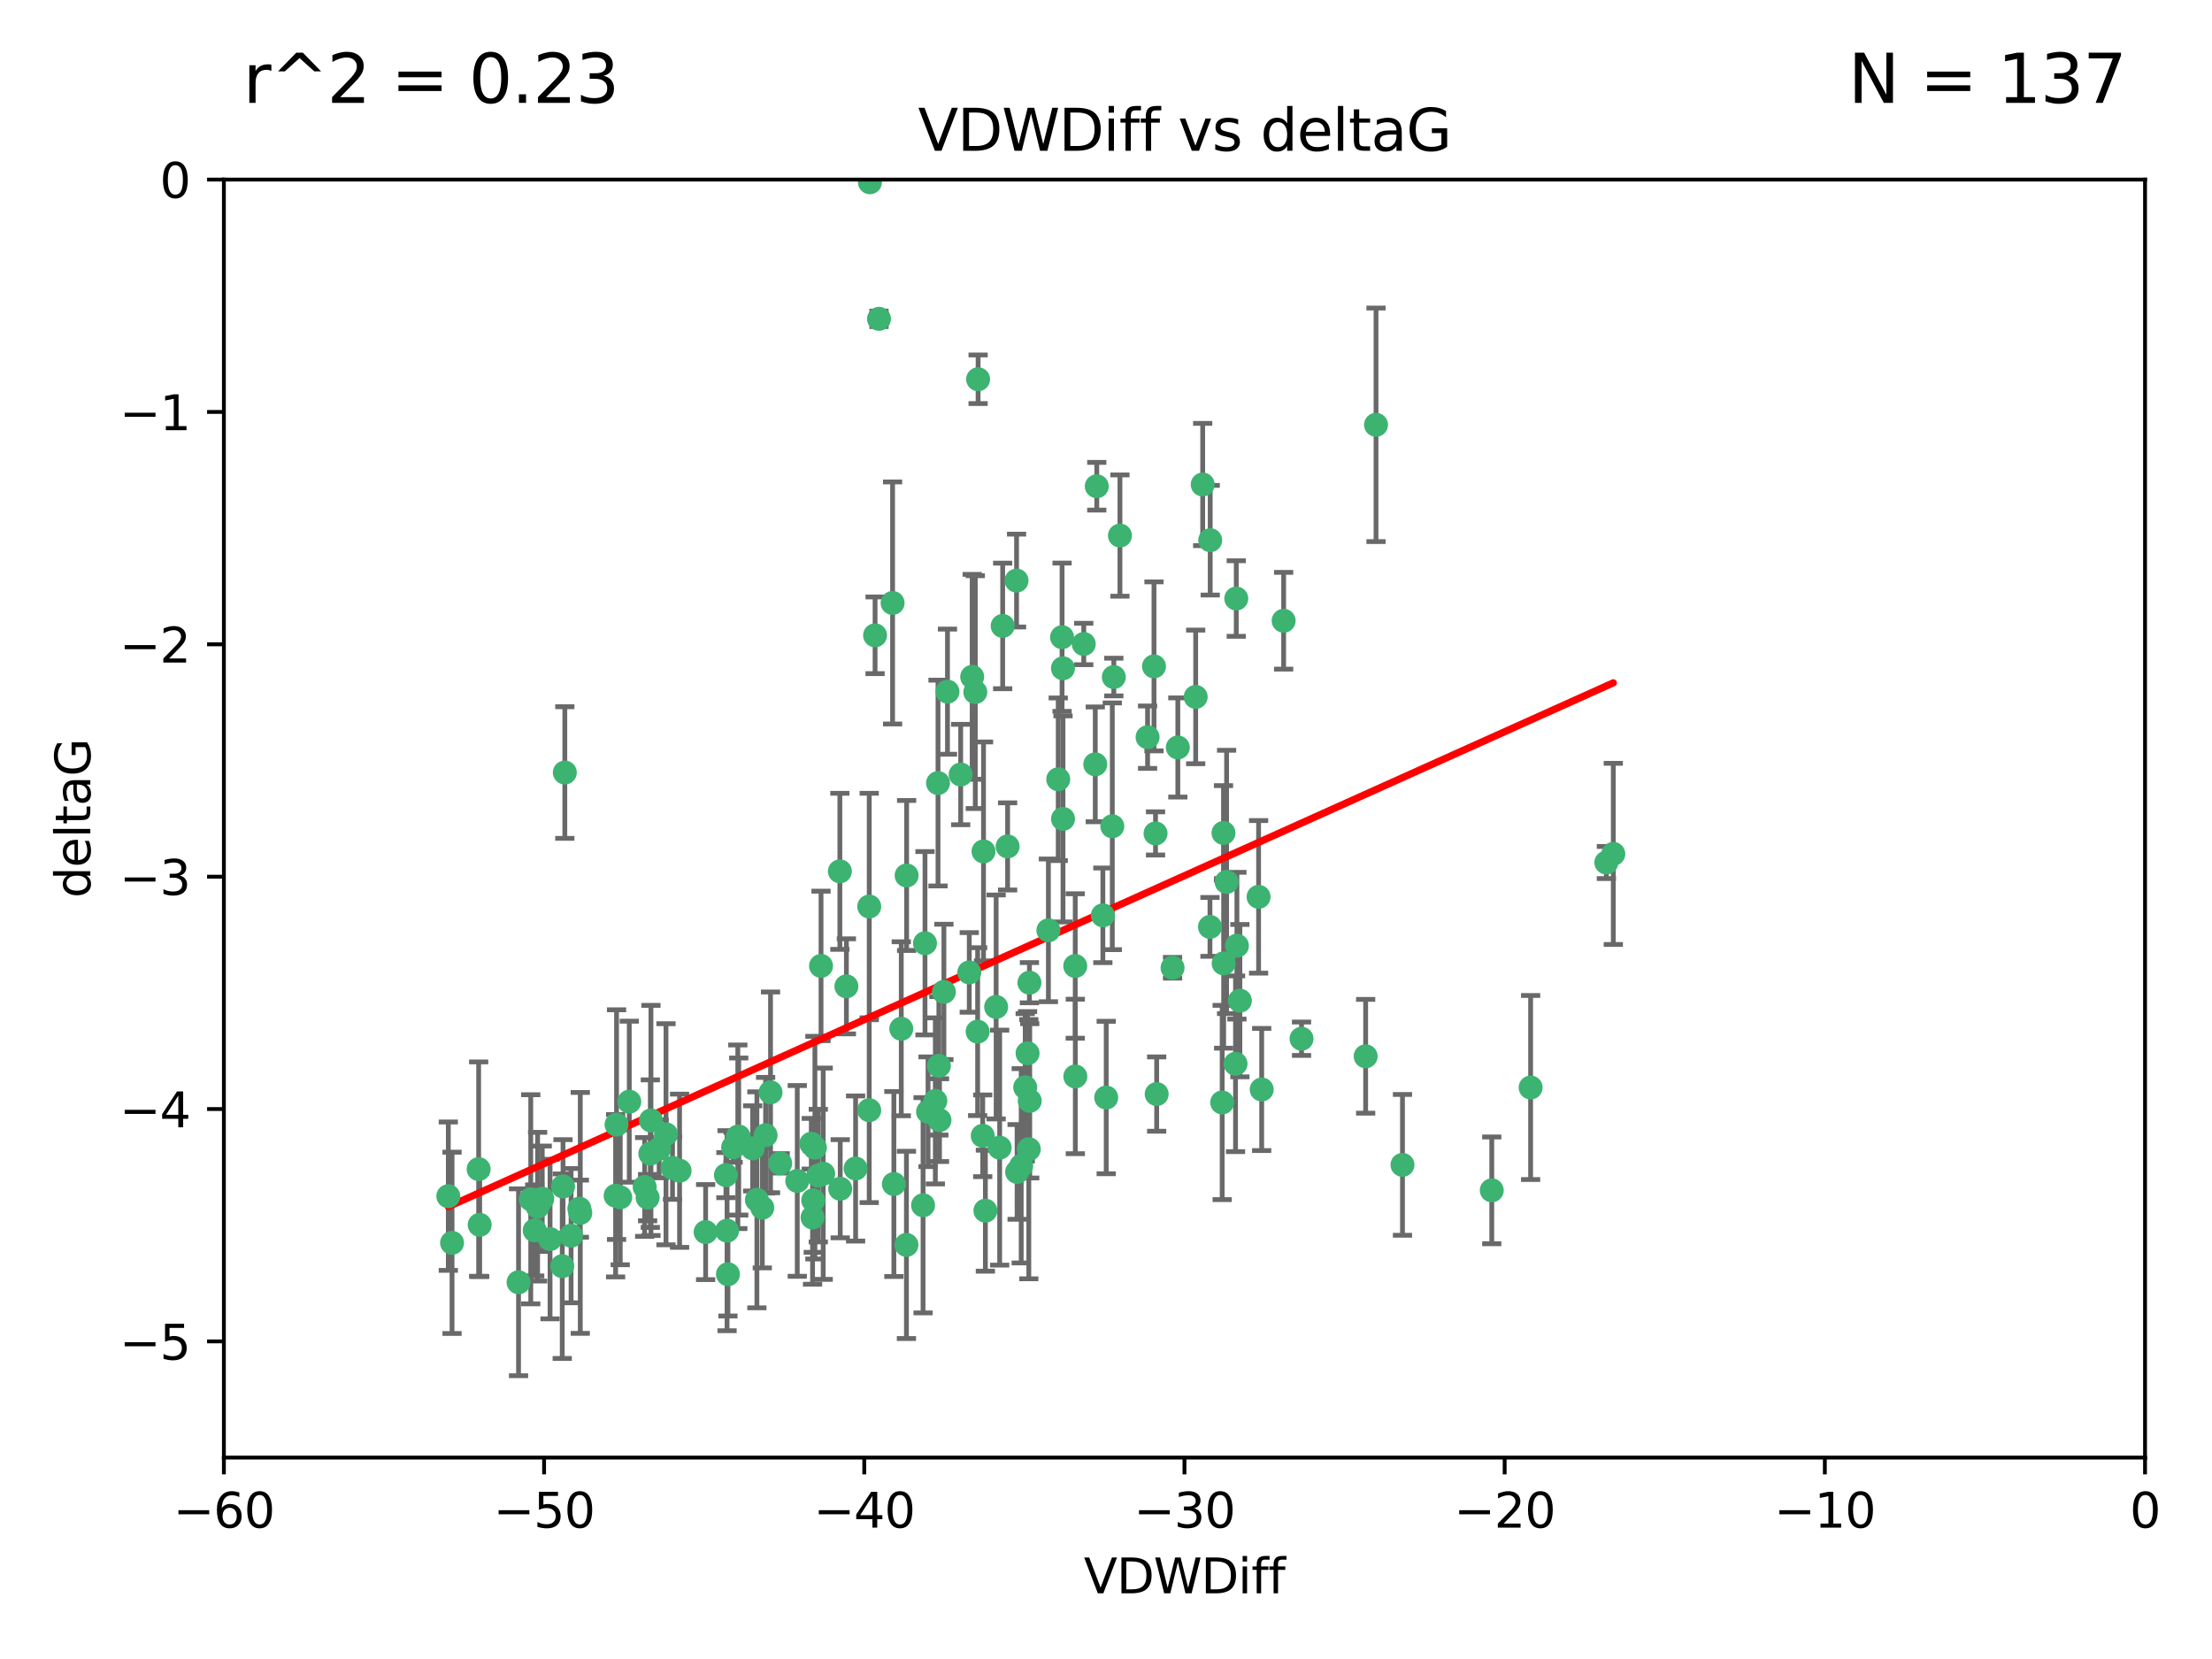 <?xml version="1.0" encoding="utf-8" standalone="no"?>
<!DOCTYPE svg PUBLIC "-//W3C//DTD SVG 1.1//EN"
  "http://www.w3.org/Graphics/SVG/1.1/DTD/svg11.dtd">
<svg xmlns:xlink="http://www.w3.org/1999/xlink" width="460.8pt" height="345.6pt" viewBox="0 0 460.8 345.6" xmlns="http://www.w3.org/2000/svg" version="1.1">
 <defs>
  <style type="text/css">*{stroke-linejoin: round; stroke-linecap: butt}</style>
 </defs>
 <g id="figure_1">
  <g id="patch_1">
   <path d="M 0 345.6 
L 460.8 345.6 
L 460.8 0 
L 0 0 
z
" style="fill: #ffffff"/>
  </g>
  <g id="axes_1">
   <g id="patch_2">
    <path d="M 46.64 303.64 
L 446.85 303.64 
L 446.85 37.411 
L 46.64 37.411 
z
" style="fill: #ffffff"/>
   </g>
   <g id="PathCollection_1">
    <defs>
     <path id="m12df8f62b8" d="M 0 1.118 
C 0.297 1.118 0.581 1 0.791 0.791 
C 1 0.581 1.118 0.297 1.118 0 
C 1.118 -0.297 1 -0.581 0.791 -0.791 
C 0.581 -1 0.297 -1.118 0 -1.118 
C -0.297 -1.118 -0.581 -1 -0.791 -0.791 
C -1 -0.581 -1.118 -0.297 -1.118 0 
C -1.118 0.297 -1 0.581 -0.791 0.791 
C -0.581 1 -0.297 1.118 0 1.118 
z
" style="stroke: #3cb371"/>
    </defs>
    <g clip-path="url(#pc4996485f9)">
     <use xlink:href="#m12df8f62b8" x="111.995" y="251.376" style="fill: #3cb371; stroke: #3cb371"/>
     <use xlink:href="#m12df8f62b8" x="151.221" y="244.802" style="fill: #3cb371; stroke: #3cb371"/>
     <use xlink:href="#m12df8f62b8" x="94.17" y="258.906" style="fill: #3cb371; stroke: #3cb371"/>
     <use xlink:href="#m12df8f62b8" x="111.391" y="256.313" style="fill: #3cb371; stroke: #3cb371"/>
     <use xlink:href="#m12df8f62b8" x="120.692" y="251.786" style="fill: #3cb371; stroke: #3cb371"/>
     <use xlink:href="#m12df8f62b8" x="128.438" y="234.279" style="fill: #3cb371; stroke: #3cb371"/>
     <use xlink:href="#m12df8f62b8" x="128.243" y="249.089" style="fill: #3cb371; stroke: #3cb371"/>
     <use xlink:href="#m12df8f62b8" x="153.89" y="236.761" style="fill: #3cb371; stroke: #3cb371"/>
     <use xlink:href="#m12df8f62b8" x="108.022" y="267.123" style="fill: #3cb371; stroke: #3cb371"/>
     <use xlink:href="#m12df8f62b8" x="93.393" y="249.184" style="fill: #3cb371; stroke: #3cb371"/>
     <use xlink:href="#m12df8f62b8" x="170.466" y="244.904" style="fill: #3cb371; stroke: #3cb371"/>
     <use xlink:href="#m12df8f62b8" x="166.085" y="246.006" style="fill: #3cb371; stroke: #3cb371"/>
     <use xlink:href="#m12df8f62b8" x="99.927" y="255.153" style="fill: #3cb371; stroke: #3cb371"/>
     <use xlink:href="#m12df8f62b8" x="152.724" y="239.006" style="fill: #3cb371; stroke: #3cb371"/>
     <use xlink:href="#m12df8f62b8" x="151.46" y="256.374" style="fill: #3cb371; stroke: #3cb371"/>
     <use xlink:href="#m12df8f62b8" x="135.475" y="240.322" style="fill: #3cb371; stroke: #3cb371"/>
     <use xlink:href="#m12df8f62b8" x="129.205" y="249.42" style="fill: #3cb371; stroke: #3cb371"/>
     <use xlink:href="#m12df8f62b8" x="114.586" y="258.124" style="fill: #3cb371; stroke: #3cb371"/>
     <use xlink:href="#m12df8f62b8" x="160.515" y="227.56" style="fill: #3cb371; stroke: #3cb371"/>
     <use xlink:href="#m12df8f62b8" x="181.071" y="231.275" style="fill: #3cb371; stroke: #3cb371"/>
     <use xlink:href="#m12df8f62b8" x="169.007" y="238.257" style="fill: #3cb371; stroke: #3cb371"/>
     <use xlink:href="#m12df8f62b8" x="169.761" y="239.079" style="fill: #3cb371; stroke: #3cb371"/>
     <use xlink:href="#m12df8f62b8" x="138.74" y="236.29" style="fill: #3cb371; stroke: #3cb371"/>
     <use xlink:href="#m12df8f62b8" x="134.295" y="247.264" style="fill: #3cb371; stroke: #3cb371"/>
     <use xlink:href="#m12df8f62b8" x="140.098" y="243.297" style="fill: #3cb371; stroke: #3cb371"/>
     <use xlink:href="#m12df8f62b8" x="135.605" y="233.408" style="fill: #3cb371; stroke: #3cb371"/>
     <use xlink:href="#m12df8f62b8" x="153.702" y="236.812" style="fill: #3cb371; stroke: #3cb371"/>
     <use xlink:href="#m12df8f62b8" x="110.566" y="249.834" style="fill: #3cb371; stroke: #3cb371"/>
     <use xlink:href="#m12df8f62b8" x="162.533" y="242.343" style="fill: #3cb371; stroke: #3cb371"/>
     <use xlink:href="#m12df8f62b8" x="99.711" y="243.546" style="fill: #3cb371; stroke: #3cb371"/>
     <use xlink:href="#m12df8f62b8" x="120.882" y="252.67" style="fill: #3cb371; stroke: #3cb371"/>
     <use xlink:href="#m12df8f62b8" x="171.486" y="244.506" style="fill: #3cb371; stroke: #3cb371"/>
     <use xlink:href="#m12df8f62b8" x="186.209" y="246.652" style="fill: #3cb371; stroke: #3cb371"/>
     <use xlink:href="#m12df8f62b8" x="181.077" y="188.844" style="fill: #3cb371; stroke: #3cb371"/>
     <use xlink:href="#m12df8f62b8" x="118.968" y="257.405" style="fill: #3cb371; stroke: #3cb371"/>
     <use xlink:href="#m12df8f62b8" x="192.29" y="251.078" style="fill: #3cb371; stroke: #3cb371"/>
     <use xlink:href="#m12df8f62b8" x="131.089" y="229.501" style="fill: #3cb371; stroke: #3cb371"/>
     <use xlink:href="#m12df8f62b8" x="117.126" y="263.771" style="fill: #3cb371; stroke: #3cb371"/>
     <use xlink:href="#m12df8f62b8" x="112.961" y="249.721" style="fill: #3cb371; stroke: #3cb371"/>
     <use xlink:href="#m12df8f62b8" x="134.911" y="249.489" style="fill: #3cb371; stroke: #3cb371"/>
     <use xlink:href="#m12df8f62b8" x="183.112" y="66.421" style="fill: #3cb371; stroke: #3cb371"/>
     <use xlink:href="#m12df8f62b8" x="169.272" y="253.628" style="fill: #3cb371; stroke: #3cb371"/>
     <use xlink:href="#m12df8f62b8" x="158.798" y="251.587" style="fill: #3cb371; stroke: #3cb371"/>
     <use xlink:href="#m12df8f62b8" x="156.79" y="239.231" style="fill: #3cb371; stroke: #3cb371"/>
     <use xlink:href="#m12df8f62b8" x="175.035" y="247.636" style="fill: #3cb371; stroke: #3cb371"/>
     <use xlink:href="#m12df8f62b8" x="141.568" y="243.883" style="fill: #3cb371; stroke: #3cb371"/>
     <use xlink:href="#m12df8f62b8" x="171.035" y="201.217" style="fill: #3cb371; stroke: #3cb371"/>
     <use xlink:href="#m12df8f62b8" x="169.413" y="250.053" style="fill: #3cb371; stroke: #3cb371"/>
     <use xlink:href="#m12df8f62b8" x="240.957" y="227.915" style="fill: #3cb371; stroke: #3cb371"/>
     <use xlink:href="#m12df8f62b8" x="151.644" y="265.443" style="fill: #3cb371; stroke: #3cb371"/>
     <use xlink:href="#m12df8f62b8" x="117.663" y="160.932" style="fill: #3cb371; stroke: #3cb371"/>
     <use xlink:href="#m12df8f62b8" x="157.674" y="249.947" style="fill: #3cb371; stroke: #3cb371"/>
     <use xlink:href="#m12df8f62b8" x="146.995" y="256.665" style="fill: #3cb371; stroke: #3cb371"/>
     <use xlink:href="#m12df8f62b8" x="228.165" y="159.227" style="fill: #3cb371; stroke: #3cb371"/>
     <use xlink:href="#m12df8f62b8" x="117.288" y="247.167" style="fill: #3cb371; stroke: #3cb371"/>
     <use xlink:href="#m12df8f62b8" x="137.308" y="239.326" style="fill: #3cb371; stroke: #3cb371"/>
     <use xlink:href="#m12df8f62b8" x="214.511" y="229.326" style="fill: #3cb371; stroke: #3cb371"/>
     <use xlink:href="#m12df8f62b8" x="201.915" y="202.571" style="fill: #3cb371; stroke: #3cb371"/>
     <use xlink:href="#m12df8f62b8" x="223.993" y="201.236" style="fill: #3cb371; stroke: #3cb371"/>
     <use xlink:href="#m12df8f62b8" x="212.736" y="242.854" style="fill: #3cb371; stroke: #3cb371"/>
     <use xlink:href="#m12df8f62b8" x="182.295" y="132.347" style="fill: #3cb371; stroke: #3cb371"/>
     <use xlink:href="#m12df8f62b8" x="203.173" y="144.179" style="fill: #3cb371; stroke: #3cb371"/>
     <use xlink:href="#m12df8f62b8" x="254.907" y="200.688" style="fill: #3cb371; stroke: #3cb371"/>
     <use xlink:href="#m12df8f62b8" x="174.961" y="181.512" style="fill: #3cb371; stroke: #3cb371"/>
     <use xlink:href="#m12df8f62b8" x="240.398" y="138.821" style="fill: #3cb371; stroke: #3cb371"/>
     <use xlink:href="#m12df8f62b8" x="244.266" y="201.603" style="fill: #3cb371; stroke: #3cb371"/>
     <use xlink:href="#m12df8f62b8" x="188.867" y="182.373" style="fill: #3cb371; stroke: #3cb371"/>
     <use xlink:href="#m12df8f62b8" x="211.88" y="244.134" style="fill: #3cb371; stroke: #3cb371"/>
     <use xlink:href="#m12df8f62b8" x="195.715" y="233.345" style="fill: #3cb371; stroke: #3cb371"/>
     <use xlink:href="#m12df8f62b8" x="178.237" y="243.424" style="fill: #3cb371; stroke: #3cb371"/>
     <use xlink:href="#m12df8f62b8" x="188.828" y="259.335" style="fill: #3cb371; stroke: #3cb371"/>
     <use xlink:href="#m12df8f62b8" x="224.011" y="224.244" style="fill: #3cb371; stroke: #3cb371"/>
     <use xlink:href="#m12df8f62b8" x="193.329" y="231.598" style="fill: #3cb371; stroke: #3cb371"/>
     <use xlink:href="#m12df8f62b8" x="202.523" y="140.995" style="fill: #3cb371; stroke: #3cb371"/>
     <use xlink:href="#m12df8f62b8" x="185.942" y="125.606" style="fill: #3cb371; stroke: #3cb371"/>
     <use xlink:href="#m12df8f62b8" x="211.767" y="120.947" style="fill: #3cb371; stroke: #3cb371"/>
     <use xlink:href="#m12df8f62b8" x="204.72" y="236.603" style="fill: #3cb371; stroke: #3cb371"/>
     <use xlink:href="#m12df8f62b8" x="245.364" y="155.71" style="fill: #3cb371; stroke: #3cb371"/>
     <use xlink:href="#m12df8f62b8" x="221.43" y="139.219" style="fill: #3cb371; stroke: #3cb371"/>
     <use xlink:href="#m12df8f62b8" x="271.132" y="216.388" style="fill: #3cb371; stroke: #3cb371"/>
     <use xlink:href="#m12df8f62b8" x="195.583" y="222.034" style="fill: #3cb371; stroke: #3cb371"/>
     <use xlink:href="#m12df8f62b8" x="209.904" y="176.324" style="fill: #3cb371; stroke: #3cb371"/>
     <use xlink:href="#m12df8f62b8" x="196.632" y="206.631" style="fill: #3cb371; stroke: #3cb371"/>
     <use xlink:href="#m12df8f62b8" x="205.275" y="252.205" style="fill: #3cb371; stroke: #3cb371"/>
     <use xlink:href="#m12df8f62b8" x="207.515" y="209.766" style="fill: #3cb371; stroke: #3cb371"/>
     <use xlink:href="#m12df8f62b8" x="250.544" y="100.933" style="fill: #3cb371; stroke: #3cb371"/>
     <use xlink:href="#m12df8f62b8" x="204.886" y="177.364" style="fill: #3cb371; stroke: #3cb371"/>
     <use xlink:href="#m12df8f62b8" x="208.876" y="130.393" style="fill: #3cb371; stroke: #3cb371"/>
     <use xlink:href="#m12df8f62b8" x="197.378" y="144.086" style="fill: #3cb371; stroke: #3cb371"/>
     <use xlink:href="#m12df8f62b8" x="284.491" y="220.042" style="fill: #3cb371; stroke: #3cb371"/>
     <use xlink:href="#m12df8f62b8" x="292.162" y="242.663" style="fill: #3cb371; stroke: #3cb371"/>
     <use xlink:href="#m12df8f62b8" x="159.489" y="236.492" style="fill: #3cb371; stroke: #3cb371"/>
     <use xlink:href="#m12df8f62b8" x="203.756" y="79.004" style="fill: #3cb371; stroke: #3cb371"/>
     <use xlink:href="#m12df8f62b8" x="262.187" y="186.829" style="fill: #3cb371; stroke: #3cb371"/>
     <use xlink:href="#m12df8f62b8" x="230.445" y="228.634" style="fill: #3cb371; stroke: #3cb371"/>
     <use xlink:href="#m12df8f62b8" x="200.128" y="161.344" style="fill: #3cb371; stroke: #3cb371"/>
     <use xlink:href="#m12df8f62b8" x="228.478" y="101.292" style="fill: #3cb371; stroke: #3cb371"/>
     <use xlink:href="#m12df8f62b8" x="213.569" y="226.513" style="fill: #3cb371; stroke: #3cb371"/>
     <use xlink:href="#m12df8f62b8" x="220.451" y="162.337" style="fill: #3cb371; stroke: #3cb371"/>
     <use xlink:href="#m12df8f62b8" x="218.4" y="193.805" style="fill: #3cb371; stroke: #3cb371"/>
     <use xlink:href="#m12df8f62b8" x="195.406" y="163.127" style="fill: #3cb371; stroke: #3cb371"/>
     <use xlink:href="#m12df8f62b8" x="176.321" y="205.474" style="fill: #3cb371; stroke: #3cb371"/>
     <use xlink:href="#m12df8f62b8" x="232.028" y="141.042" style="fill: #3cb371; stroke: #3cb371"/>
     <use xlink:href="#m12df8f62b8" x="240.72" y="173.616" style="fill: #3cb371; stroke: #3cb371"/>
     <use xlink:href="#m12df8f62b8" x="249.084" y="145.179" style="fill: #3cb371; stroke: #3cb371"/>
     <use xlink:href="#m12df8f62b8" x="229.746" y="190.68" style="fill: #3cb371; stroke: #3cb371"/>
     <use xlink:href="#m12df8f62b8" x="258.292" y="208.457" style="fill: #3cb371; stroke: #3cb371"/>
     <use xlink:href="#m12df8f62b8" x="192.695" y="196.492" style="fill: #3cb371; stroke: #3cb371"/>
     <use xlink:href="#m12df8f62b8" x="257.671" y="197.007" style="fill: #3cb371; stroke: #3cb371"/>
     <use xlink:href="#m12df8f62b8" x="194.849" y="229.336" style="fill: #3cb371; stroke: #3cb371"/>
     <use xlink:href="#m12df8f62b8" x="214.448" y="204.71" style="fill: #3cb371; stroke: #3cb371"/>
     <use xlink:href="#m12df8f62b8" x="203.66" y="214.911" style="fill: #3cb371; stroke: #3cb371"/>
     <use xlink:href="#m12df8f62b8" x="221.442" y="170.592" style="fill: #3cb371; stroke: #3cb371"/>
     <use xlink:href="#m12df8f62b8" x="252.111" y="112.533" style="fill: #3cb371; stroke: #3cb371"/>
     <use xlink:href="#m12df8f62b8" x="187.751" y="214.311" style="fill: #3cb371; stroke: #3cb371"/>
     <use xlink:href="#m12df8f62b8" x="257.536" y="124.685" style="fill: #3cb371; stroke: #3cb371"/>
     <use xlink:href="#m12df8f62b8" x="214.061" y="219.415" style="fill: #3cb371; stroke: #3cb371"/>
     <use xlink:href="#m12df8f62b8" x="208.249" y="239.073" style="fill: #3cb371; stroke: #3cb371"/>
     <use xlink:href="#m12df8f62b8" x="181.222" y="37.974" style="fill: #3cb371; stroke: #3cb371"/>
     <use xlink:href="#m12df8f62b8" x="255.522" y="183.726" style="fill: #3cb371; stroke: #3cb371"/>
     <use xlink:href="#m12df8f62b8" x="262.833" y="226.96" style="fill: #3cb371; stroke: #3cb371"/>
     <use xlink:href="#m12df8f62b8" x="239.062" y="153.568" style="fill: #3cb371; stroke: #3cb371"/>
     <use xlink:href="#m12df8f62b8" x="254.876" y="173.517" style="fill: #3cb371; stroke: #3cb371"/>
     <use xlink:href="#m12df8f62b8" x="252.06" y="193.089" style="fill: #3cb371; stroke: #3cb371"/>
     <use xlink:href="#m12df8f62b8" x="254.602" y="229.664" style="fill: #3cb371; stroke: #3cb371"/>
     <use xlink:href="#m12df8f62b8" x="310.762" y="247.971" style="fill: #3cb371; stroke: #3cb371"/>
     <use xlink:href="#m12df8f62b8" x="231.711" y="172.129" style="fill: #3cb371; stroke: #3cb371"/>
     <use xlink:href="#m12df8f62b8" x="214.32" y="239.393" style="fill: #3cb371; stroke: #3cb371"/>
     <use xlink:href="#m12df8f62b8" x="257.384" y="221.602" style="fill: #3cb371; stroke: #3cb371"/>
     <use xlink:href="#m12df8f62b8" x="221.248" y="132.74" style="fill: #3cb371; stroke: #3cb371"/>
     <use xlink:href="#m12df8f62b8" x="267.405" y="129.316" style="fill: #3cb371; stroke: #3cb371"/>
     <use xlink:href="#m12df8f62b8" x="225.766" y="134.155" style="fill: #3cb371; stroke: #3cb371"/>
     <use xlink:href="#m12df8f62b8" x="336.082" y="177.883" style="fill: #3cb371; stroke: #3cb371"/>
     <use xlink:href="#m12df8f62b8" x="334.635" y="179.678" style="fill: #3cb371; stroke: #3cb371"/>
     <use xlink:href="#m12df8f62b8" x="318.857" y="226.55" style="fill: #3cb371; stroke: #3cb371"/>
     <use xlink:href="#m12df8f62b8" x="286.65" y="88.495" style="fill: #3cb371; stroke: #3cb371"/>
     <use xlink:href="#m12df8f62b8" x="233.306" y="111.569" style="fill: #3cb371; stroke: #3cb371"/>
    </g>
   </g>
   <g id="matplotlib.axis_1">
    <g id="xtick_1">
     <g id="line2d_1">
      <defs>
       <path id="m8ec1f61cf8" d="M 0 0 
L 0 3.5 
" style="stroke: #000000; stroke-width: 0.8"/>
      </defs>
      <g>
       <use xlink:href="#m8ec1f61cf8" x="46.64" y="303.64" style="stroke: #000000; stroke-width: 0.8"/>
      </g>
     </g>
     <g id="text_1">
      <!-- −60 -->
      <g transform="translate(36.088 318.238)scale(0.1 -0.1)">
       <defs>
        <path id="DejaVuSans-2212" d="M 678 2272 
L 4684 2272 
L 4684 1741 
L 678 1741 
L 678 2272 
z
" transform="scale(0.016)"/>
        <path id="DejaVuSans-36" d="M 2113 2584 
Q 1688 2584 1439 2293 
Q 1191 2003 1191 1497 
Q 1191 994 1439 701 
Q 1688 409 2113 409 
Q 2538 409 2786 701 
Q 3034 994 3034 1497 
Q 3034 2003 2786 2293 
Q 2538 2584 2113 2584 
z
M 3366 4563 
L 3366 3988 
Q 3128 4100 2886 4159 
Q 2644 4219 2406 4219 
Q 1781 4219 1451 3797 
Q 1122 3375 1075 2522 
Q 1259 2794 1537 2939 
Q 1816 3084 2150 3084 
Q 2853 3084 3261 2657 
Q 3669 2231 3669 1497 
Q 3669 778 3244 343 
Q 2819 -91 2113 -91 
Q 1303 -91 875 529 
Q 447 1150 447 2328 
Q 447 3434 972 4092 
Q 1497 4750 2381 4750 
Q 2619 4750 2861 4703 
Q 3103 4656 3366 4563 
z
" transform="scale(0.016)"/>
        <path id="DejaVuSans-30" d="M 2034 4250 
Q 1547 4250 1301 3770 
Q 1056 3291 1056 2328 
Q 1056 1369 1301 889 
Q 1547 409 2034 409 
Q 2525 409 2770 889 
Q 3016 1369 3016 2328 
Q 3016 3291 2770 3770 
Q 2525 4250 2034 4250 
z
M 2034 4750 
Q 2819 4750 3233 4129 
Q 3647 3509 3647 2328 
Q 3647 1150 3233 529 
Q 2819 -91 2034 -91 
Q 1250 -91 836 529 
Q 422 1150 422 2328 
Q 422 3509 836 4129 
Q 1250 4750 2034 4750 
z
" transform="scale(0.016)"/>
       </defs>
       <use xlink:href="#DejaVuSans-2212"/>
       <use xlink:href="#DejaVuSans-36" x="83.789"/>
       <use xlink:href="#DejaVuSans-30" x="147.412"/>
      </g>
     </g>
    </g>
    <g id="xtick_2">
     <g id="line2d_2">
      <g>
       <use xlink:href="#m8ec1f61cf8" x="113.342" y="303.64" style="stroke: #000000; stroke-width: 0.8"/>
      </g>
     </g>
     <g id="text_2">
      <!-- −50 -->
      <g transform="translate(102.789 318.238)scale(0.1 -0.1)">
       <defs>
        <path id="DejaVuSans-35" d="M 691 4666 
L 3169 4666 
L 3169 4134 
L 1269 4134 
L 1269 2991 
Q 1406 3038 1543 3061 
Q 1681 3084 1819 3084 
Q 2600 3084 3056 2656 
Q 3513 2228 3513 1497 
Q 3513 744 3044 326 
Q 2575 -91 1722 -91 
Q 1428 -91 1123 -41 
Q 819 9 494 109 
L 494 744 
Q 775 591 1075 516 
Q 1375 441 1709 441 
Q 2250 441 2565 725 
Q 2881 1009 2881 1497 
Q 2881 1984 2565 2268 
Q 2250 2553 1709 2553 
Q 1456 2553 1204 2497 
Q 953 2441 691 2322 
L 691 4666 
z
" transform="scale(0.016)"/>
       </defs>
       <use xlink:href="#DejaVuSans-2212"/>
       <use xlink:href="#DejaVuSans-35" x="83.789"/>
       <use xlink:href="#DejaVuSans-30" x="147.412"/>
      </g>
     </g>
    </g>
    <g id="xtick_3">
     <g id="line2d_3">
      <g>
       <use xlink:href="#m8ec1f61cf8" x="180.043" y="303.64" style="stroke: #000000; stroke-width: 0.8"/>
      </g>
     </g>
     <g id="text_3">
      <!-- −40 -->
      <g transform="translate(169.491 318.238)scale(0.1 -0.1)">
       <defs>
        <path id="DejaVuSans-34" d="M 2419 4116 
L 825 1625 
L 2419 1625 
L 2419 4116 
z
M 2253 4666 
L 3047 4666 
L 3047 1625 
L 3713 1625 
L 3713 1100 
L 3047 1100 
L 3047 0 
L 2419 0 
L 2419 1100 
L 313 1100 
L 313 1709 
L 2253 4666 
z
" transform="scale(0.016)"/>
       </defs>
       <use xlink:href="#DejaVuSans-2212"/>
       <use xlink:href="#DejaVuSans-34" x="83.789"/>
       <use xlink:href="#DejaVuSans-30" x="147.412"/>
      </g>
     </g>
    </g>
    <g id="xtick_4">
     <g id="line2d_4">
      <g>
       <use xlink:href="#m8ec1f61cf8" x="246.745" y="303.64" style="stroke: #000000; stroke-width: 0.8"/>
      </g>
     </g>
     <g id="text_4">
      <!-- −30 -->
      <g transform="translate(236.193 318.238)scale(0.1 -0.1)">
       <defs>
        <path id="DejaVuSans-33" d="M 2597 2516 
Q 3050 2419 3304 2112 
Q 3559 1806 3559 1356 
Q 3559 666 3084 287 
Q 2609 -91 1734 -91 
Q 1441 -91 1130 -33 
Q 819 25 488 141 
L 488 750 
Q 750 597 1062 519 
Q 1375 441 1716 441 
Q 2309 441 2620 675 
Q 2931 909 2931 1356 
Q 2931 1769 2642 2001 
Q 2353 2234 1838 2234 
L 1294 2234 
L 1294 2753 
L 1863 2753 
Q 2328 2753 2575 2939 
Q 2822 3125 2822 3475 
Q 2822 3834 2567 4026 
Q 2313 4219 1838 4219 
Q 1578 4219 1281 4162 
Q 984 4106 628 3988 
L 628 4550 
Q 988 4650 1302 4700 
Q 1616 4750 1894 4750 
Q 2613 4750 3031 4423 
Q 3450 4097 3450 3541 
Q 3450 3153 3228 2886 
Q 3006 2619 2597 2516 
z
" transform="scale(0.016)"/>
       </defs>
       <use xlink:href="#DejaVuSans-2212"/>
       <use xlink:href="#DejaVuSans-33" x="83.789"/>
       <use xlink:href="#DejaVuSans-30" x="147.412"/>
      </g>
     </g>
    </g>
    <g id="xtick_5">
     <g id="line2d_5">
      <g>
       <use xlink:href="#m8ec1f61cf8" x="313.447" y="303.64" style="stroke: #000000; stroke-width: 0.8"/>
      </g>
     </g>
     <g id="text_5">
      <!-- −20 -->
      <g transform="translate(302.894 318.238)scale(0.1 -0.1)">
       <defs>
        <path id="DejaVuSans-32" d="M 1228 531 
L 3431 531 
L 3431 0 
L 469 0 
L 469 531 
Q 828 903 1448 1529 
Q 2069 2156 2228 2338 
Q 2531 2678 2651 2914 
Q 2772 3150 2772 3378 
Q 2772 3750 2511 3984 
Q 2250 4219 1831 4219 
Q 1534 4219 1204 4116 
Q 875 4013 500 3803 
L 500 4441 
Q 881 4594 1212 4672 
Q 1544 4750 1819 4750 
Q 2544 4750 2975 4387 
Q 3406 4025 3406 3419 
Q 3406 3131 3298 2873 
Q 3191 2616 2906 2266 
Q 2828 2175 2409 1742 
Q 1991 1309 1228 531 
z
" transform="scale(0.016)"/>
       </defs>
       <use xlink:href="#DejaVuSans-2212"/>
       <use xlink:href="#DejaVuSans-32" x="83.789"/>
       <use xlink:href="#DejaVuSans-30" x="147.412"/>
      </g>
     </g>
    </g>
    <g id="xtick_6">
     <g id="line2d_6">
      <g>
       <use xlink:href="#m8ec1f61cf8" x="380.148" y="303.64" style="stroke: #000000; stroke-width: 0.8"/>
      </g>
     </g>
     <g id="text_6">
      <!-- −10 -->
      <g transform="translate(369.596 318.238)scale(0.1 -0.1)">
       <defs>
        <path id="DejaVuSans-31" d="M 794 531 
L 1825 531 
L 1825 4091 
L 703 3866 
L 703 4441 
L 1819 4666 
L 2450 4666 
L 2450 531 
L 3481 531 
L 3481 0 
L 794 0 
L 794 531 
z
" transform="scale(0.016)"/>
       </defs>
       <use xlink:href="#DejaVuSans-2212"/>
       <use xlink:href="#DejaVuSans-31" x="83.789"/>
       <use xlink:href="#DejaVuSans-30" x="147.412"/>
      </g>
     </g>
    </g>
    <g id="xtick_7">
     <g id="line2d_7">
      <g>
       <use xlink:href="#m8ec1f61cf8" x="446.85" y="303.64" style="stroke: #000000; stroke-width: 0.8"/>
      </g>
     </g>
     <g id="text_7">
      <!-- 0 -->
      <g transform="translate(443.669 318.238)scale(0.1 -0.1)">
       <use xlink:href="#DejaVuSans-30"/>
      </g>
     </g>
    </g>
    <g id="text_8">
     <!-- VDWDiff -->
     <g transform="translate(225.772 331.917)scale(0.1 -0.1)">
      <defs>
       <path id="DejaVuSans-56" d="M 1831 0 
L 50 4666 
L 709 4666 
L 2188 738 
L 3669 4666 
L 4325 4666 
L 2547 0 
L 1831 0 
z
" transform="scale(0.016)"/>
       <path id="DejaVuSans-44" d="M 1259 4147 
L 1259 519 
L 2022 519 
Q 2988 519 3436 956 
Q 3884 1394 3884 2338 
Q 3884 3275 3436 3711 
Q 2988 4147 2022 4147 
L 1259 4147 
z
M 628 4666 
L 1925 4666 
Q 3281 4666 3915 4102 
Q 4550 3538 4550 2338 
Q 4550 1131 3912 565 
Q 3275 0 1925 0 
L 628 0 
L 628 4666 
z
" transform="scale(0.016)"/>
       <path id="DejaVuSans-57" d="M 213 4666 
L 850 4666 
L 1831 722 
L 2809 4666 
L 3519 4666 
L 4500 722 
L 5478 4666 
L 6119 4666 
L 4947 0 
L 4153 0 
L 3169 4050 
L 2175 0 
L 1381 0 
L 213 4666 
z
" transform="scale(0.016)"/>
       <path id="DejaVuSans-69" d="M 603 3500 
L 1178 3500 
L 1178 0 
L 603 0 
L 603 3500 
z
M 603 4863 
L 1178 4863 
L 1178 4134 
L 603 4134 
L 603 4863 
z
" transform="scale(0.016)"/>
       <path id="DejaVuSans-66" d="M 2375 4863 
L 2375 4384 
L 1825 4384 
Q 1516 4384 1395 4259 
Q 1275 4134 1275 3809 
L 1275 3500 
L 2222 3500 
L 2222 3053 
L 1275 3053 
L 1275 0 
L 697 0 
L 697 3053 
L 147 3053 
L 147 3500 
L 697 3500 
L 697 3744 
Q 697 4328 969 4595 
Q 1241 4863 1831 4863 
L 2375 4863 
z
" transform="scale(0.016)"/>
      </defs>
      <use xlink:href="#DejaVuSans-56"/>
      <use xlink:href="#DejaVuSans-44" x="68.408"/>
      <use xlink:href="#DejaVuSans-57" x="145.41"/>
      <use xlink:href="#DejaVuSans-44" x="244.287"/>
      <use xlink:href="#DejaVuSans-69" x="321.289"/>
      <use xlink:href="#DejaVuSans-66" x="349.072"/>
      <use xlink:href="#DejaVuSans-66" x="384.277"/>
     </g>
    </g>
   </g>
   <g id="matplotlib.axis_2">
    <g id="ytick_1">
     <g id="line2d_8">
      <defs>
       <path id="m3227d79023" d="M 0 0 
L -3.5 0 
" style="stroke: #000000; stroke-width: 0.8"/>
      </defs>
      <g>
       <use xlink:href="#m3227d79023" x="46.64" y="279.437" style="stroke: #000000; stroke-width: 0.8"/>
      </g>
     </g>
     <g id="text_9">
      <!-- −5 -->
      <g transform="translate(24.898 283.237)scale(0.1 -0.1)">
       <use xlink:href="#DejaVuSans-2212"/>
       <use xlink:href="#DejaVuSans-35" x="83.789"/>
      </g>
     </g>
    </g>
    <g id="ytick_2">
     <g id="line2d_9">
      <g>
       <use xlink:href="#m3227d79023" x="46.64" y="231.032" style="stroke: #000000; stroke-width: 0.8"/>
      </g>
     </g>
     <g id="text_10">
      <!-- −4 -->
      <g transform="translate(24.898 234.831)scale(0.1 -0.1)">
       <use xlink:href="#DejaVuSans-2212"/>
       <use xlink:href="#DejaVuSans-34" x="83.789"/>
      </g>
     </g>
    </g>
    <g id="ytick_3">
     <g id="line2d_10">
      <g>
       <use xlink:href="#m3227d79023" x="46.64" y="182.627" style="stroke: #000000; stroke-width: 0.8"/>
      </g>
     </g>
     <g id="text_11">
      <!-- −3 -->
      <g transform="translate(24.898 186.426)scale(0.1 -0.1)">
       <use xlink:href="#DejaVuSans-2212"/>
       <use xlink:href="#DejaVuSans-33" x="83.789"/>
      </g>
     </g>
    </g>
    <g id="ytick_4">
     <g id="line2d_11">
      <g>
       <use xlink:href="#m3227d79023" x="46.64" y="134.222" style="stroke: #000000; stroke-width: 0.8"/>
      </g>
     </g>
     <g id="text_12">
      <!-- −2 -->
      <g transform="translate(24.898 138.021)scale(0.1 -0.1)">
       <use xlink:href="#DejaVuSans-2212"/>
       <use xlink:href="#DejaVuSans-32" x="83.789"/>
      </g>
     </g>
    </g>
    <g id="ytick_5">
     <g id="line2d_12">
      <g>
       <use xlink:href="#m3227d79023" x="46.64" y="85.816" style="stroke: #000000; stroke-width: 0.8"/>
      </g>
     </g>
     <g id="text_13">
      <!-- −1 -->
      <g transform="translate(24.898 89.616)scale(0.1 -0.1)">
       <use xlink:href="#DejaVuSans-2212"/>
       <use xlink:href="#DejaVuSans-31" x="83.789"/>
      </g>
     </g>
    </g>
    <g id="ytick_6">
     <g id="line2d_13">
      <g>
       <use xlink:href="#m3227d79023" x="46.64" y="37.411" style="stroke: #000000; stroke-width: 0.8"/>
      </g>
     </g>
     <g id="text_14">
      <!-- 0 -->
      <g transform="translate(33.278 41.21)scale(0.1 -0.1)">
       <use xlink:href="#DejaVuSans-30"/>
      </g>
     </g>
    </g>
    <g id="text_15">
     <!-- deltaG -->
     <g transform="translate(18.818 187.064)rotate(-90)scale(0.1 -0.1)">
      <defs>
       <path id="DejaVuSans-64" d="M 2906 2969 
L 2906 4863 
L 3481 4863 
L 3481 0 
L 2906 0 
L 2906 525 
Q 2725 213 2448 61 
Q 2172 -91 1784 -91 
Q 1150 -91 751 415 
Q 353 922 353 1747 
Q 353 2572 751 3078 
Q 1150 3584 1784 3584 
Q 2172 3584 2448 3432 
Q 2725 3281 2906 2969 
z
M 947 1747 
Q 947 1113 1208 752 
Q 1469 391 1925 391 
Q 2381 391 2643 752 
Q 2906 1113 2906 1747 
Q 2906 2381 2643 2742 
Q 2381 3103 1925 3103 
Q 1469 3103 1208 2742 
Q 947 2381 947 1747 
z
" transform="scale(0.016)"/>
       <path id="DejaVuSans-65" d="M 3597 1894 
L 3597 1613 
L 953 1613 
Q 991 1019 1311 708 
Q 1631 397 2203 397 
Q 2534 397 2845 478 
Q 3156 559 3463 722 
L 3463 178 
Q 3153 47 2828 -22 
Q 2503 -91 2169 -91 
Q 1331 -91 842 396 
Q 353 884 353 1716 
Q 353 2575 817 3079 
Q 1281 3584 2069 3584 
Q 2775 3584 3186 3129 
Q 3597 2675 3597 1894 
z
M 3022 2063 
Q 3016 2534 2758 2815 
Q 2500 3097 2075 3097 
Q 1594 3097 1305 2825 
Q 1016 2553 972 2059 
L 3022 2063 
z
" transform="scale(0.016)"/>
       <path id="DejaVuSans-6c" d="M 603 4863 
L 1178 4863 
L 1178 0 
L 603 0 
L 603 4863 
z
" transform="scale(0.016)"/>
       <path id="DejaVuSans-74" d="M 1172 4494 
L 1172 3500 
L 2356 3500 
L 2356 3053 
L 1172 3053 
L 1172 1153 
Q 1172 725 1289 603 
Q 1406 481 1766 481 
L 2356 481 
L 2356 0 
L 1766 0 
Q 1100 0 847 248 
Q 594 497 594 1153 
L 594 3053 
L 172 3053 
L 172 3500 
L 594 3500 
L 594 4494 
L 1172 4494 
z
" transform="scale(0.016)"/>
       <path id="DejaVuSans-61" d="M 2194 1759 
Q 1497 1759 1228 1600 
Q 959 1441 959 1056 
Q 959 750 1161 570 
Q 1363 391 1709 391 
Q 2188 391 2477 730 
Q 2766 1069 2766 1631 
L 2766 1759 
L 2194 1759 
z
M 3341 1997 
L 3341 0 
L 2766 0 
L 2766 531 
Q 2569 213 2275 61 
Q 1981 -91 1556 -91 
Q 1019 -91 701 211 
Q 384 513 384 1019 
Q 384 1609 779 1909 
Q 1175 2209 1959 2209 
L 2766 2209 
L 2766 2266 
Q 2766 2663 2505 2880 
Q 2244 3097 1772 3097 
Q 1472 3097 1187 3025 
Q 903 2953 641 2809 
L 641 3341 
Q 956 3463 1253 3523 
Q 1550 3584 1831 3584 
Q 2591 3584 2966 3190 
Q 3341 2797 3341 1997 
z
" transform="scale(0.016)"/>
       <path id="DejaVuSans-47" d="M 3809 666 
L 3809 1919 
L 2778 1919 
L 2778 2438 
L 4434 2438 
L 4434 434 
Q 4069 175 3628 42 
Q 3188 -91 2688 -91 
Q 1594 -91 976 548 
Q 359 1188 359 2328 
Q 359 3472 976 4111 
Q 1594 4750 2688 4750 
Q 3144 4750 3555 4637 
Q 3966 4525 4313 4306 
L 4313 3634 
Q 3963 3931 3569 4081 
Q 3175 4231 2741 4231 
Q 1884 4231 1454 3753 
Q 1025 3275 1025 2328 
Q 1025 1384 1454 906 
Q 1884 428 2741 428 
Q 3075 428 3337 486 
Q 3600 544 3809 666 
z
" transform="scale(0.016)"/>
      </defs>
      <use xlink:href="#DejaVuSans-64"/>
      <use xlink:href="#DejaVuSans-65" x="63.477"/>
      <use xlink:href="#DejaVuSans-6c" x="125"/>
      <use xlink:href="#DejaVuSans-74" x="152.783"/>
      <use xlink:href="#DejaVuSans-61" x="191.992"/>
      <use xlink:href="#DejaVuSans-47" x="253.271"/>
     </g>
    </g>
   </g>
   <g id="LineCollection_1">
    <path d="M 111.995 266.868 
L 111.995 235.885 
" clip-path="url(#pc4996485f9)" style="fill: none; stroke: #696969"/>
    <path d="M 151.221 249.5 
L 151.221 240.104 
" clip-path="url(#pc4996485f9)" style="fill: none; stroke: #696969"/>
    <path d="M 94.17 277.791 
L 94.17 240.02 
" clip-path="url(#pc4996485f9)" style="fill: none; stroke: #696969"/>
    <path d="M 111.391 265.803 
L 111.391 246.824 
" clip-path="url(#pc4996485f9)" style="fill: none; stroke: #696969"/>
    <path d="M 120.692 257.734 
L 120.692 245.838 
" clip-path="url(#pc4996485f9)" style="fill: none; stroke: #696969"/>
    <path d="M 128.438 258.2 
L 128.438 210.359 
" clip-path="url(#pc4996485f9)" style="fill: none; stroke: #696969"/>
    <path d="M 128.243 266.002 
L 128.243 232.177 
" clip-path="url(#pc4996485f9)" style="fill: none; stroke: #696969"/>
    <path d="M 153.89 253.12 
L 153.89 220.402 
" clip-path="url(#pc4996485f9)" style="fill: none; stroke: #696969"/>
    <path d="M 108.022 286.59 
L 108.022 247.657 
" clip-path="url(#pc4996485f9)" style="fill: none; stroke: #696969"/>
    <path d="M 93.393 264.639 
L 93.393 233.729 
" clip-path="url(#pc4996485f9)" style="fill: none; stroke: #696969"/>
    <path d="M 170.466 258.718 
L 170.466 231.09 
" clip-path="url(#pc4996485f9)" style="fill: none; stroke: #696969"/>
    <path d="M 166.085 265.875 
L 166.085 226.137 
" clip-path="url(#pc4996485f9)" style="fill: none; stroke: #696969"/>
    <path d="M 99.927 265.926 
L 99.927 244.38 
" clip-path="url(#pc4996485f9)" style="fill: none; stroke: #696969"/>
    <path d="M 152.724 242.114 
L 152.724 235.899 
" clip-path="url(#pc4996485f9)" style="fill: none; stroke: #696969"/>
    <path d="M 151.46 277.212 
L 151.46 235.537 
" clip-path="url(#pc4996485f9)" style="fill: none; stroke: #696969"/>
    <path d="M 135.475 255.689 
L 135.475 224.955 
" clip-path="url(#pc4996485f9)" style="fill: none; stroke: #696969"/>
    <path d="M 129.205 263.474 
L 129.205 235.367 
" clip-path="url(#pc4996485f9)" style="fill: none; stroke: #696969"/>
    <path d="M 114.586 274.738 
L 114.586 241.51 
" clip-path="url(#pc4996485f9)" style="fill: none; stroke: #696969"/>
    <path d="M 160.515 248.472 
L 160.515 206.649 
" clip-path="url(#pc4996485f9)" style="fill: none; stroke: #696969"/>
    <path d="M 181.071 250.525 
L 181.071 212.026 
" clip-path="url(#pc4996485f9)" style="fill: none; stroke: #696969"/>
    <path d="M 169.007 243.53 
L 169.007 232.983 
" clip-path="url(#pc4996485f9)" style="fill: none; stroke: #696969"/>
    <path d="M 169.761 262.268 
L 169.761 215.889 
" clip-path="url(#pc4996485f9)" style="fill: none; stroke: #696969"/>
    <path d="M 138.74 259.32 
L 138.74 213.259 
" clip-path="url(#pc4996485f9)" style="fill: none; stroke: #696969"/>
    <path d="M 134.295 257.556 
L 134.295 236.972 
" clip-path="url(#pc4996485f9)" style="fill: none; stroke: #696969"/>
    <path d="M 140.098 249.844 
L 140.098 236.751 
" clip-path="url(#pc4996485f9)" style="fill: none; stroke: #696969"/>
    <path d="M 135.605 257.378 
L 135.605 209.438 
" clip-path="url(#pc4996485f9)" style="fill: none; stroke: #696969"/>
    <path d="M 153.702 255.933 
L 153.702 217.692 
" clip-path="url(#pc4996485f9)" style="fill: none; stroke: #696969"/>
    <path d="M 110.566 271.614 
L 110.566 228.054 
" clip-path="url(#pc4996485f9)" style="fill: none; stroke: #696969"/>
    <path d="M 162.533 244.362 
L 162.533 240.323 
" clip-path="url(#pc4996485f9)" style="fill: none; stroke: #696969"/>
    <path d="M 99.711 265.877 
L 99.711 221.215 
" clip-path="url(#pc4996485f9)" style="fill: none; stroke: #696969"/>
    <path d="M 120.882 277.765 
L 120.882 227.576 
" clip-path="url(#pc4996485f9)" style="fill: none; stroke: #696969"/>
    <path d="M 171.486 266.515 
L 171.486 222.497 
" clip-path="url(#pc4996485f9)" style="fill: none; stroke: #696969"/>
    <path d="M 186.209 265.921 
L 186.209 227.383 
" clip-path="url(#pc4996485f9)" style="fill: none; stroke: #696969"/>
    <path d="M 181.077 212.428 
L 181.077 165.259 
" clip-path="url(#pc4996485f9)" style="fill: none; stroke: #696969"/>
    <path d="M 118.968 271.395 
L 118.968 243.416 
" clip-path="url(#pc4996485f9)" style="fill: none; stroke: #696969"/>
    <path d="M 192.29 273.501 
L 192.29 228.654 
" clip-path="url(#pc4996485f9)" style="fill: none; stroke: #696969"/>
    <path d="M 131.089 246.274 
L 131.089 212.728 
" clip-path="url(#pc4996485f9)" style="fill: none; stroke: #696969"/>
    <path d="M 117.126 282.994 
L 117.126 244.549 
" clip-path="url(#pc4996485f9)" style="fill: none; stroke: #696969"/>
    <path d="M 112.961 260.7 
L 112.961 238.741 
" clip-path="url(#pc4996485f9)" style="fill: none; stroke: #696969"/>
    <path d="M 134.911 254.312 
L 134.911 244.665 
" clip-path="url(#pc4996485f9)" style="fill: none; stroke: #696969"/>
    <path d="M 183.112 68.034 
L 183.112 64.807 
" clip-path="url(#pc4996485f9)" style="fill: none; stroke: #696969"/>
    <path d="M 169.272 267.528 
L 169.272 239.727 
" clip-path="url(#pc4996485f9)" style="fill: none; stroke: #696969"/>
    <path d="M 158.798 264.121 
L 158.798 239.054 
" clip-path="url(#pc4996485f9)" style="fill: none; stroke: #696969"/>
    <path d="M 156.79 248.098 
L 156.79 230.363 
" clip-path="url(#pc4996485f9)" style="fill: none; stroke: #696969"/>
    <path d="M 175.035 257.858 
L 175.035 237.413 
" clip-path="url(#pc4996485f9)" style="fill: none; stroke: #696969"/>
    <path d="M 141.568 259.845 
L 141.568 227.921 
" clip-path="url(#pc4996485f9)" style="fill: none; stroke: #696969"/>
    <path d="M 171.035 216.787 
L 171.035 185.647 
" clip-path="url(#pc4996485f9)" style="fill: none; stroke: #696969"/>
    <path d="M 169.413 260.879 
L 169.413 239.228 
" clip-path="url(#pc4996485f9)" style="fill: none; stroke: #696969"/>
    <path d="M 240.957 235.653 
L 240.957 220.177 
" clip-path="url(#pc4996485f9)" style="fill: none; stroke: #696969"/>
    <path d="M 151.644 274.145 
L 151.644 256.742 
" clip-path="url(#pc4996485f9)" style="fill: none; stroke: #696969"/>
    <path d="M 117.663 174.643 
L 117.663 147.221 
" clip-path="url(#pc4996485f9)" style="fill: none; stroke: #696969"/>
    <path d="M 157.674 272.441 
L 157.674 227.452 
" clip-path="url(#pc4996485f9)" style="fill: none; stroke: #696969"/>
    <path d="M 146.995 266.566 
L 146.995 246.764 
" clip-path="url(#pc4996485f9)" style="fill: none; stroke: #696969"/>
    <path d="M 228.165 171.184 
L 228.165 147.27 
" clip-path="url(#pc4996485f9)" style="fill: none; stroke: #696969"/>
    <path d="M 117.288 256.928 
L 117.288 237.406 
" clip-path="url(#pc4996485f9)" style="fill: none; stroke: #696969"/>
    <path d="M 137.308 245.353 
L 137.308 233.299 
" clip-path="url(#pc4996485f9)" style="fill: none; stroke: #696969"/>
    <path d="M 214.511 245.399 
L 214.511 213.253 
" clip-path="url(#pc4996485f9)" style="fill: none; stroke: #696969"/>
    <path d="M 201.915 210.861 
L 201.915 194.281 
" clip-path="url(#pc4996485f9)" style="fill: none; stroke: #696969"/>
    <path d="M 223.993 216.283 
L 223.993 186.188 
" clip-path="url(#pc4996485f9)" style="fill: none; stroke: #696969"/>
    <path d="M 212.736 263.089 
L 212.736 222.619 
" clip-path="url(#pc4996485f9)" style="fill: none; stroke: #696969"/>
    <path d="M 182.295 140.329 
L 182.295 124.364 
" clip-path="url(#pc4996485f9)" style="fill: none; stroke: #696969"/>
    <path d="M 203.173 168.43 
L 203.173 119.929 
" clip-path="url(#pc4996485f9)" style="fill: none; stroke: #696969"/>
    <path d="M 254.907 218.349 
L 254.907 183.027 
" clip-path="url(#pc4996485f9)" style="fill: none; stroke: #696969"/>
    <path d="M 174.961 197.768 
L 174.961 165.256 
" clip-path="url(#pc4996485f9)" style="fill: none; stroke: #696969"/>
    <path d="M 240.398 156.423 
L 240.398 121.218 
" clip-path="url(#pc4996485f9)" style="fill: none; stroke: #696969"/>
    <path d="M 244.266 203.769 
L 244.266 199.437 
" clip-path="url(#pc4996485f9)" style="fill: none; stroke: #696969"/>
    <path d="M 188.867 197.995 
L 188.867 166.751 
" clip-path="url(#pc4996485f9)" style="fill: none; stroke: #696969"/>
    <path d="M 211.88 254 
L 211.88 234.268 
" clip-path="url(#pc4996485f9)" style="fill: none; stroke: #696969"/>
    <path d="M 195.715 241.966 
L 195.715 224.723 
" clip-path="url(#pc4996485f9)" style="fill: none; stroke: #696969"/>
    <path d="M 178.237 258.54 
L 178.237 228.308 
" clip-path="url(#pc4996485f9)" style="fill: none; stroke: #696969"/>
    <path d="M 188.828 278.837 
L 188.828 239.833 
" clip-path="url(#pc4996485f9)" style="fill: none; stroke: #696969"/>
    <path d="M 224.011 240.338 
L 224.011 208.15 
" clip-path="url(#pc4996485f9)" style="fill: none; stroke: #696969"/>
    <path d="M 193.329 243.023 
L 193.329 220.173 
" clip-path="url(#pc4996485f9)" style="fill: none; stroke: #696969"/>
    <path d="M 202.523 162.335 
L 202.523 119.654 
" clip-path="url(#pc4996485f9)" style="fill: none; stroke: #696969"/>
    <path d="M 185.942 150.816 
L 185.942 100.397 
" clip-path="url(#pc4996485f9)" style="fill: none; stroke: #696969"/>
    <path d="M 211.767 130.619 
L 211.767 111.276 
" clip-path="url(#pc4996485f9)" style="fill: none; stroke: #696969"/>
    <path d="M 204.72 245.112 
L 204.72 228.095 
" clip-path="url(#pc4996485f9)" style="fill: none; stroke: #696969"/>
    <path d="M 245.364 166.038 
L 245.364 145.382 
" clip-path="url(#pc4996485f9)" style="fill: none; stroke: #696969"/>
    <path d="M 221.43 140.16 
L 221.43 138.278 
" clip-path="url(#pc4996485f9)" style="fill: none; stroke: #696969"/>
    <path d="M 271.132 219.865 
L 271.132 212.91 
" clip-path="url(#pc4996485f9)" style="fill: none; stroke: #696969"/>
    <path d="M 195.583 236.457 
L 195.583 207.61 
" clip-path="url(#pc4996485f9)" style="fill: none; stroke: #696969"/>
    <path d="M 209.904 185.402 
L 209.904 167.245 
" clip-path="url(#pc4996485f9)" style="fill: none; stroke: #696969"/>
    <path d="M 196.632 220.728 
L 196.632 192.534 
" clip-path="url(#pc4996485f9)" style="fill: none; stroke: #696969"/>
    <path d="M 205.275 264.805 
L 205.275 239.605 
" clip-path="url(#pc4996485f9)" style="fill: none; stroke: #696969"/>
    <path d="M 207.515 233.092 
L 207.515 186.44 
" clip-path="url(#pc4996485f9)" style="fill: none; stroke: #696969"/>
    <path d="M 250.544 113.665 
L 250.544 88.201 
" clip-path="url(#pc4996485f9)" style="fill: none; stroke: #696969"/>
    <path d="M 204.886 200.167 
L 204.886 154.561 
" clip-path="url(#pc4996485f9)" style="fill: none; stroke: #696969"/>
    <path d="M 208.876 143.473 
L 208.876 117.313 
" clip-path="url(#pc4996485f9)" style="fill: none; stroke: #696969"/>
    <path d="M 197.378 157.122 
L 197.378 131.051 
" clip-path="url(#pc4996485f9)" style="fill: none; stroke: #696969"/>
    <path d="M 284.491 231.896 
L 284.491 208.187 
" clip-path="url(#pc4996485f9)" style="fill: none; stroke: #696969"/>
    <path d="M 292.162 257.326 
L 292.162 228 
" clip-path="url(#pc4996485f9)" style="fill: none; stroke: #696969"/>
    <path d="M 159.489 248.544 
L 159.489 224.44 
" clip-path="url(#pc4996485f9)" style="fill: none; stroke: #696969"/>
    <path d="M 203.756 84.066 
L 203.756 73.942 
" clip-path="url(#pc4996485f9)" style="fill: none; stroke: #696969"/>
    <path d="M 262.187 202.722 
L 262.187 170.937 
" clip-path="url(#pc4996485f9)" style="fill: none; stroke: #696969"/>
    <path d="M 230.445 244.515 
L 230.445 212.754 
" clip-path="url(#pc4996485f9)" style="fill: none; stroke: #696969"/>
    <path d="M 200.128 171.801 
L 200.128 150.887 
" clip-path="url(#pc4996485f9)" style="fill: none; stroke: #696969"/>
    <path d="M 228.478 106.257 
L 228.478 96.326 
" clip-path="url(#pc4996485f9)" style="fill: none; stroke: #696969"/>
    <path d="M 213.569 241.863 
L 213.569 211.163 
" clip-path="url(#pc4996485f9)" style="fill: none; stroke: #696969"/>
    <path d="M 220.451 179.273 
L 220.451 145.401 
" clip-path="url(#pc4996485f9)" style="fill: none; stroke: #696969"/>
    <path d="M 218.4 208.668 
L 218.4 178.943 
" clip-path="url(#pc4996485f9)" style="fill: none; stroke: #696969"/>
    <path d="M 195.406 184.561 
L 195.406 141.693 
" clip-path="url(#pc4996485f9)" style="fill: none; stroke: #696969"/>
    <path d="M 176.321 215.375 
L 176.321 195.572 
" clip-path="url(#pc4996485f9)" style="fill: none; stroke: #696969"/>
    <path d="M 232.028 144.971 
L 232.028 137.114 
" clip-path="url(#pc4996485f9)" style="fill: none; stroke: #696969"/>
    <path d="M 240.72 178.115 
L 240.72 169.118 
" clip-path="url(#pc4996485f9)" style="fill: none; stroke: #696969"/>
    <path d="M 249.084 159.095 
L 249.084 131.262 
" clip-path="url(#pc4996485f9)" style="fill: none; stroke: #696969"/>
    <path d="M 229.746 200.537 
L 229.746 180.824 
" clip-path="url(#pc4996485f9)" style="fill: none; stroke: #696969"/>
    <path d="M 258.292 224.327 
L 258.292 192.587 
" clip-path="url(#pc4996485f9)" style="fill: none; stroke: #696969"/>
    <path d="M 192.695 215.585 
L 192.695 177.399 
" clip-path="url(#pc4996485f9)" style="fill: none; stroke: #696969"/>
    <path d="M 257.671 212.295 
L 257.671 181.719 
" clip-path="url(#pc4996485f9)" style="fill: none; stroke: #696969"/>
    <path d="M 194.849 246.633 
L 194.849 212.04 
" clip-path="url(#pc4996485f9)" style="fill: none; stroke: #696969"/>
    <path d="M 214.448 208.901 
L 214.448 200.52 
" clip-path="url(#pc4996485f9)" style="fill: none; stroke: #696969"/>
    <path d="M 203.66 232.394 
L 203.66 197.427 
" clip-path="url(#pc4996485f9)" style="fill: none; stroke: #696969"/>
    <path d="M 221.442 192.053 
L 221.442 149.131 
" clip-path="url(#pc4996485f9)" style="fill: none; stroke: #696969"/>
    <path d="M 252.111 123.954 
L 252.111 101.112 
" clip-path="url(#pc4996485f9)" style="fill: none; stroke: #696969"/>
    <path d="M 187.751 232.43 
L 187.751 196.192 
" clip-path="url(#pc4996485f9)" style="fill: none; stroke: #696969"/>
    <path d="M 257.536 132.557 
L 257.536 116.814 
" clip-path="url(#pc4996485f9)" style="fill: none; stroke: #696969"/>
    <path d="M 214.061 228.096 
L 214.061 210.734 
" clip-path="url(#pc4996485f9)" style="fill: none; stroke: #696969"/>
    <path d="M 208.249 263.549 
L 208.249 214.597 
" clip-path="url(#pc4996485f9)" style="fill: none; stroke: #696969"/>
    <path d="M 181.222 38.159 
L 181.222 37.789 
" clip-path="url(#pc4996485f9)" style="fill: none; stroke: #696969"/>
    <path d="M 255.522 211.154 
L 255.522 156.298 
" clip-path="url(#pc4996485f9)" style="fill: none; stroke: #696969"/>
    <path d="M 262.833 239.683 
L 262.833 214.238 
" clip-path="url(#pc4996485f9)" style="fill: none; stroke: #696969"/>
    <path d="M 239.062 160.07 
L 239.062 147.067 
" clip-path="url(#pc4996485f9)" style="fill: none; stroke: #696969"/>
    <path d="M 254.876 183.374 
L 254.876 163.66 
" clip-path="url(#pc4996485f9)" style="fill: none; stroke: #696969"/>
    <path d="M 252.06 199.219 
L 252.06 186.958 
" clip-path="url(#pc4996485f9)" style="fill: none; stroke: #696969"/>
    <path d="M 254.602 249.899 
L 254.602 209.43 
" clip-path="url(#pc4996485f9)" style="fill: none; stroke: #696969"/>
    <path d="M 310.762 259.092 
L 310.762 236.85 
" clip-path="url(#pc4996485f9)" style="fill: none; stroke: #696969"/>
    <path d="M 231.711 197.829 
L 231.711 146.429 
" clip-path="url(#pc4996485f9)" style="fill: none; stroke: #696969"/>
    <path d="M 214.32 266.395 
L 214.32 212.39 
" clip-path="url(#pc4996485f9)" style="fill: none; stroke: #696969"/>
    <path d="M 257.384 239.906 
L 257.384 203.298 
" clip-path="url(#pc4996485f9)" style="fill: none; stroke: #696969"/>
    <path d="M 221.248 148.183 
L 221.248 117.297 
" clip-path="url(#pc4996485f9)" style="fill: none; stroke: #696969"/>
    <path d="M 267.405 139.391 
L 267.405 119.241 
" clip-path="url(#pc4996485f9)" style="fill: none; stroke: #696969"/>
    <path d="M 225.766 138.469 
L 225.766 129.841 
" clip-path="url(#pc4996485f9)" style="fill: none; stroke: #696969"/>
    <path d="M 336.082 196.751 
L 336.082 159.015 
" clip-path="url(#pc4996485f9)" style="fill: none; stroke: #696969"/>
    <path d="M 334.635 183.023 
L 334.635 176.334 
" clip-path="url(#pc4996485f9)" style="fill: none; stroke: #696969"/>
    <path d="M 318.857 245.718 
L 318.857 207.381 
" clip-path="url(#pc4996485f9)" style="fill: none; stroke: #696969"/>
    <path d="M 286.65 112.82 
L 286.65 64.17 
" clip-path="url(#pc4996485f9)" style="fill: none; stroke: #696969"/>
    <path d="M 233.306 124.202 
L 233.306 98.935 
" clip-path="url(#pc4996485f9)" style="fill: none; stroke: #696969"/>
   </g>
   <g id="line2d_14">
    <defs>
     <path id="mc829605d5c" d="M 2 0 
L -2 -0 
" style="stroke: #696969"/>
    </defs>
    <g clip-path="url(#pc4996485f9)">
     <use xlink:href="#mc829605d5c" x="111.995" y="266.868" style="fill: #696969; stroke: #696969"/>
     <use xlink:href="#mc829605d5c" x="151.221" y="249.5" style="fill: #696969; stroke: #696969"/>
     <use xlink:href="#mc829605d5c" x="94.17" y="277.791" style="fill: #696969; stroke: #696969"/>
     <use xlink:href="#mc829605d5c" x="111.391" y="265.803" style="fill: #696969; stroke: #696969"/>
     <use xlink:href="#mc829605d5c" x="120.692" y="257.734" style="fill: #696969; stroke: #696969"/>
     <use xlink:href="#mc829605d5c" x="128.438" y="258.2" style="fill: #696969; stroke: #696969"/>
     <use xlink:href="#mc829605d5c" x="128.243" y="266.002" style="fill: #696969; stroke: #696969"/>
     <use xlink:href="#mc829605d5c" x="153.89" y="253.12" style="fill: #696969; stroke: #696969"/>
     <use xlink:href="#mc829605d5c" x="108.022" y="286.59" style="fill: #696969; stroke: #696969"/>
     <use xlink:href="#mc829605d5c" x="93.393" y="264.639" style="fill: #696969; stroke: #696969"/>
     <use xlink:href="#mc829605d5c" x="170.466" y="258.718" style="fill: #696969; stroke: #696969"/>
     <use xlink:href="#mc829605d5c" x="166.085" y="265.875" style="fill: #696969; stroke: #696969"/>
     <use xlink:href="#mc829605d5c" x="99.927" y="265.926" style="fill: #696969; stroke: #696969"/>
     <use xlink:href="#mc829605d5c" x="152.724" y="242.114" style="fill: #696969; stroke: #696969"/>
     <use xlink:href="#mc829605d5c" x="151.46" y="277.212" style="fill: #696969; stroke: #696969"/>
     <use xlink:href="#mc829605d5c" x="135.475" y="255.689" style="fill: #696969; stroke: #696969"/>
     <use xlink:href="#mc829605d5c" x="129.205" y="263.474" style="fill: #696969; stroke: #696969"/>
     <use xlink:href="#mc829605d5c" x="114.586" y="274.738" style="fill: #696969; stroke: #696969"/>
     <use xlink:href="#mc829605d5c" x="160.515" y="248.472" style="fill: #696969; stroke: #696969"/>
     <use xlink:href="#mc829605d5c" x="181.071" y="250.525" style="fill: #696969; stroke: #696969"/>
     <use xlink:href="#mc829605d5c" x="169.007" y="243.53" style="fill: #696969; stroke: #696969"/>
     <use xlink:href="#mc829605d5c" x="169.761" y="262.268" style="fill: #696969; stroke: #696969"/>
     <use xlink:href="#mc829605d5c" x="138.74" y="259.32" style="fill: #696969; stroke: #696969"/>
     <use xlink:href="#mc829605d5c" x="134.295" y="257.556" style="fill: #696969; stroke: #696969"/>
     <use xlink:href="#mc829605d5c" x="140.098" y="249.844" style="fill: #696969; stroke: #696969"/>
     <use xlink:href="#mc829605d5c" x="135.605" y="257.378" style="fill: #696969; stroke: #696969"/>
     <use xlink:href="#mc829605d5c" x="153.702" y="255.933" style="fill: #696969; stroke: #696969"/>
     <use xlink:href="#mc829605d5c" x="110.566" y="271.614" style="fill: #696969; stroke: #696969"/>
     <use xlink:href="#mc829605d5c" x="162.533" y="244.362" style="fill: #696969; stroke: #696969"/>
     <use xlink:href="#mc829605d5c" x="99.711" y="265.877" style="fill: #696969; stroke: #696969"/>
     <use xlink:href="#mc829605d5c" x="120.882" y="277.765" style="fill: #696969; stroke: #696969"/>
     <use xlink:href="#mc829605d5c" x="171.486" y="266.515" style="fill: #696969; stroke: #696969"/>
     <use xlink:href="#mc829605d5c" x="186.209" y="265.921" style="fill: #696969; stroke: #696969"/>
     <use xlink:href="#mc829605d5c" x="181.077" y="212.428" style="fill: #696969; stroke: #696969"/>
     <use xlink:href="#mc829605d5c" x="118.968" y="271.395" style="fill: #696969; stroke: #696969"/>
     <use xlink:href="#mc829605d5c" x="192.29" y="273.501" style="fill: #696969; stroke: #696969"/>
     <use xlink:href="#mc829605d5c" x="131.089" y="246.274" style="fill: #696969; stroke: #696969"/>
     <use xlink:href="#mc829605d5c" x="117.126" y="282.994" style="fill: #696969; stroke: #696969"/>
     <use xlink:href="#mc829605d5c" x="112.961" y="260.7" style="fill: #696969; stroke: #696969"/>
     <use xlink:href="#mc829605d5c" x="134.911" y="254.312" style="fill: #696969; stroke: #696969"/>
     <use xlink:href="#mc829605d5c" x="183.112" y="68.034" style="fill: #696969; stroke: #696969"/>
     <use xlink:href="#mc829605d5c" x="169.272" y="267.528" style="fill: #696969; stroke: #696969"/>
     <use xlink:href="#mc829605d5c" x="158.798" y="264.121" style="fill: #696969; stroke: #696969"/>
     <use xlink:href="#mc829605d5c" x="156.79" y="248.098" style="fill: #696969; stroke: #696969"/>
     <use xlink:href="#mc829605d5c" x="175.035" y="257.858" style="fill: #696969; stroke: #696969"/>
     <use xlink:href="#mc829605d5c" x="141.568" y="259.845" style="fill: #696969; stroke: #696969"/>
     <use xlink:href="#mc829605d5c" x="171.035" y="216.787" style="fill: #696969; stroke: #696969"/>
     <use xlink:href="#mc829605d5c" x="169.413" y="260.879" style="fill: #696969; stroke: #696969"/>
     <use xlink:href="#mc829605d5c" x="240.957" y="235.653" style="fill: #696969; stroke: #696969"/>
     <use xlink:href="#mc829605d5c" x="151.644" y="274.145" style="fill: #696969; stroke: #696969"/>
     <use xlink:href="#mc829605d5c" x="117.663" y="174.643" style="fill: #696969; stroke: #696969"/>
     <use xlink:href="#mc829605d5c" x="157.674" y="272.441" style="fill: #696969; stroke: #696969"/>
     <use xlink:href="#mc829605d5c" x="146.995" y="266.566" style="fill: #696969; stroke: #696969"/>
     <use xlink:href="#mc829605d5c" x="228.165" y="171.184" style="fill: #696969; stroke: #696969"/>
     <use xlink:href="#mc829605d5c" x="117.288" y="256.928" style="fill: #696969; stroke: #696969"/>
     <use xlink:href="#mc829605d5c" x="137.308" y="245.353" style="fill: #696969; stroke: #696969"/>
     <use xlink:href="#mc829605d5c" x="214.511" y="245.399" style="fill: #696969; stroke: #696969"/>
     <use xlink:href="#mc829605d5c" x="201.915" y="210.861" style="fill: #696969; stroke: #696969"/>
     <use xlink:href="#mc829605d5c" x="223.993" y="216.283" style="fill: #696969; stroke: #696969"/>
     <use xlink:href="#mc829605d5c" x="212.736" y="263.089" style="fill: #696969; stroke: #696969"/>
     <use xlink:href="#mc829605d5c" x="182.295" y="140.329" style="fill: #696969; stroke: #696969"/>
     <use xlink:href="#mc829605d5c" x="203.173" y="168.43" style="fill: #696969; stroke: #696969"/>
     <use xlink:href="#mc829605d5c" x="254.907" y="218.349" style="fill: #696969; stroke: #696969"/>
     <use xlink:href="#mc829605d5c" x="174.961" y="197.768" style="fill: #696969; stroke: #696969"/>
     <use xlink:href="#mc829605d5c" x="240.398" y="156.423" style="fill: #696969; stroke: #696969"/>
     <use xlink:href="#mc829605d5c" x="244.266" y="203.769" style="fill: #696969; stroke: #696969"/>
     <use xlink:href="#mc829605d5c" x="188.867" y="197.995" style="fill: #696969; stroke: #696969"/>
     <use xlink:href="#mc829605d5c" x="211.88" y="254" style="fill: #696969; stroke: #696969"/>
     <use xlink:href="#mc829605d5c" x="195.715" y="241.966" style="fill: #696969; stroke: #696969"/>
     <use xlink:href="#mc829605d5c" x="178.237" y="258.54" style="fill: #696969; stroke: #696969"/>
     <use xlink:href="#mc829605d5c" x="188.828" y="278.837" style="fill: #696969; stroke: #696969"/>
     <use xlink:href="#mc829605d5c" x="224.011" y="240.338" style="fill: #696969; stroke: #696969"/>
     <use xlink:href="#mc829605d5c" x="193.329" y="243.023" style="fill: #696969; stroke: #696969"/>
     <use xlink:href="#mc829605d5c" x="202.523" y="162.335" style="fill: #696969; stroke: #696969"/>
     <use xlink:href="#mc829605d5c" x="185.942" y="150.816" style="fill: #696969; stroke: #696969"/>
     <use xlink:href="#mc829605d5c" x="211.767" y="130.619" style="fill: #696969; stroke: #696969"/>
     <use xlink:href="#mc829605d5c" x="204.72" y="245.112" style="fill: #696969; stroke: #696969"/>
     <use xlink:href="#mc829605d5c" x="245.364" y="166.038" style="fill: #696969; stroke: #696969"/>
     <use xlink:href="#mc829605d5c" x="221.43" y="140.16" style="fill: #696969; stroke: #696969"/>
     <use xlink:href="#mc829605d5c" x="271.132" y="219.865" style="fill: #696969; stroke: #696969"/>
     <use xlink:href="#mc829605d5c" x="195.583" y="236.457" style="fill: #696969; stroke: #696969"/>
     <use xlink:href="#mc829605d5c" x="209.904" y="185.402" style="fill: #696969; stroke: #696969"/>
     <use xlink:href="#mc829605d5c" x="196.632" y="220.728" style="fill: #696969; stroke: #696969"/>
     <use xlink:href="#mc829605d5c" x="205.275" y="264.805" style="fill: #696969; stroke: #696969"/>
     <use xlink:href="#mc829605d5c" x="207.515" y="233.092" style="fill: #696969; stroke: #696969"/>
     <use xlink:href="#mc829605d5c" x="250.544" y="113.665" style="fill: #696969; stroke: #696969"/>
     <use xlink:href="#mc829605d5c" x="204.886" y="200.167" style="fill: #696969; stroke: #696969"/>
     <use xlink:href="#mc829605d5c" x="208.876" y="143.473" style="fill: #696969; stroke: #696969"/>
     <use xlink:href="#mc829605d5c" x="197.378" y="157.122" style="fill: #696969; stroke: #696969"/>
     <use xlink:href="#mc829605d5c" x="284.491" y="231.896" style="fill: #696969; stroke: #696969"/>
     <use xlink:href="#mc829605d5c" x="292.162" y="257.326" style="fill: #696969; stroke: #696969"/>
     <use xlink:href="#mc829605d5c" x="159.489" y="248.544" style="fill: #696969; stroke: #696969"/>
     <use xlink:href="#mc829605d5c" x="203.756" y="84.066" style="fill: #696969; stroke: #696969"/>
     <use xlink:href="#mc829605d5c" x="262.187" y="202.722" style="fill: #696969; stroke: #696969"/>
     <use xlink:href="#mc829605d5c" x="230.445" y="244.515" style="fill: #696969; stroke: #696969"/>
     <use xlink:href="#mc829605d5c" x="200.128" y="171.801" style="fill: #696969; stroke: #696969"/>
     <use xlink:href="#mc829605d5c" x="228.478" y="106.257" style="fill: #696969; stroke: #696969"/>
     <use xlink:href="#mc829605d5c" x="213.569" y="241.863" style="fill: #696969; stroke: #696969"/>
     <use xlink:href="#mc829605d5c" x="220.451" y="179.273" style="fill: #696969; stroke: #696969"/>
     <use xlink:href="#mc829605d5c" x="218.4" y="208.668" style="fill: #696969; stroke: #696969"/>
     <use xlink:href="#mc829605d5c" x="195.406" y="184.561" style="fill: #696969; stroke: #696969"/>
     <use xlink:href="#mc829605d5c" x="176.321" y="215.375" style="fill: #696969; stroke: #696969"/>
     <use xlink:href="#mc829605d5c" x="232.028" y="144.971" style="fill: #696969; stroke: #696969"/>
     <use xlink:href="#mc829605d5c" x="240.72" y="178.115" style="fill: #696969; stroke: #696969"/>
     <use xlink:href="#mc829605d5c" x="249.084" y="159.095" style="fill: #696969; stroke: #696969"/>
     <use xlink:href="#mc829605d5c" x="229.746" y="200.537" style="fill: #696969; stroke: #696969"/>
     <use xlink:href="#mc829605d5c" x="258.292" y="224.327" style="fill: #696969; stroke: #696969"/>
     <use xlink:href="#mc829605d5c" x="192.695" y="215.585" style="fill: #696969; stroke: #696969"/>
     <use xlink:href="#mc829605d5c" x="257.671" y="212.295" style="fill: #696969; stroke: #696969"/>
     <use xlink:href="#mc829605d5c" x="194.849" y="246.633" style="fill: #696969; stroke: #696969"/>
     <use xlink:href="#mc829605d5c" x="214.448" y="208.901" style="fill: #696969; stroke: #696969"/>
     <use xlink:href="#mc829605d5c" x="203.66" y="232.394" style="fill: #696969; stroke: #696969"/>
     <use xlink:href="#mc829605d5c" x="221.442" y="192.053" style="fill: #696969; stroke: #696969"/>
     <use xlink:href="#mc829605d5c" x="252.111" y="123.954" style="fill: #696969; stroke: #696969"/>
     <use xlink:href="#mc829605d5c" x="187.751" y="232.43" style="fill: #696969; stroke: #696969"/>
     <use xlink:href="#mc829605d5c" x="257.536" y="132.557" style="fill: #696969; stroke: #696969"/>
     <use xlink:href="#mc829605d5c" x="214.061" y="228.096" style="fill: #696969; stroke: #696969"/>
     <use xlink:href="#mc829605d5c" x="208.249" y="263.549" style="fill: #696969; stroke: #696969"/>
     <use xlink:href="#mc829605d5c" x="181.222" y="38.159" style="fill: #696969; stroke: #696969"/>
     <use xlink:href="#mc829605d5c" x="255.522" y="211.154" style="fill: #696969; stroke: #696969"/>
     <use xlink:href="#mc829605d5c" x="262.833" y="239.683" style="fill: #696969; stroke: #696969"/>
     <use xlink:href="#mc829605d5c" x="239.062" y="160.07" style="fill: #696969; stroke: #696969"/>
     <use xlink:href="#mc829605d5c" x="254.876" y="183.374" style="fill: #696969; stroke: #696969"/>
     <use xlink:href="#mc829605d5c" x="252.06" y="199.219" style="fill: #696969; stroke: #696969"/>
     <use xlink:href="#mc829605d5c" x="254.602" y="249.899" style="fill: #696969; stroke: #696969"/>
     <use xlink:href="#mc829605d5c" x="310.762" y="259.092" style="fill: #696969; stroke: #696969"/>
     <use xlink:href="#mc829605d5c" x="231.711" y="197.829" style="fill: #696969; stroke: #696969"/>
     <use xlink:href="#mc829605d5c" x="214.32" y="266.395" style="fill: #696969; stroke: #696969"/>
     <use xlink:href="#mc829605d5c" x="257.384" y="239.906" style="fill: #696969; stroke: #696969"/>
     <use xlink:href="#mc829605d5c" x="221.248" y="148.183" style="fill: #696969; stroke: #696969"/>
     <use xlink:href="#mc829605d5c" x="267.405" y="139.391" style="fill: #696969; stroke: #696969"/>
     <use xlink:href="#mc829605d5c" x="225.766" y="138.469" style="fill: #696969; stroke: #696969"/>
     <use xlink:href="#mc829605d5c" x="336.082" y="196.751" style="fill: #696969; stroke: #696969"/>
     <use xlink:href="#mc829605d5c" x="334.635" y="183.023" style="fill: #696969; stroke: #696969"/>
     <use xlink:href="#mc829605d5c" x="318.857" y="245.718" style="fill: #696969; stroke: #696969"/>
     <use xlink:href="#mc829605d5c" x="286.65" y="112.82" style="fill: #696969; stroke: #696969"/>
     <use xlink:href="#mc829605d5c" x="233.306" y="124.202" style="fill: #696969; stroke: #696969"/>
    </g>
   </g>
   <g id="line2d_15">
    <g clip-path="url(#pc4996485f9)">
     <use xlink:href="#mc829605d5c" x="111.995" y="235.885" style="fill: #696969; stroke: #696969"/>
     <use xlink:href="#mc829605d5c" x="151.221" y="240.104" style="fill: #696969; stroke: #696969"/>
     <use xlink:href="#mc829605d5c" x="94.17" y="240.02" style="fill: #696969; stroke: #696969"/>
     <use xlink:href="#mc829605d5c" x="111.391" y="246.824" style="fill: #696969; stroke: #696969"/>
     <use xlink:href="#mc829605d5c" x="120.692" y="245.838" style="fill: #696969; stroke: #696969"/>
     <use xlink:href="#mc829605d5c" x="128.438" y="210.359" style="fill: #696969; stroke: #696969"/>
     <use xlink:href="#mc829605d5c" x="128.243" y="232.177" style="fill: #696969; stroke: #696969"/>
     <use xlink:href="#mc829605d5c" x="153.89" y="220.402" style="fill: #696969; stroke: #696969"/>
     <use xlink:href="#mc829605d5c" x="108.022" y="247.657" style="fill: #696969; stroke: #696969"/>
     <use xlink:href="#mc829605d5c" x="93.393" y="233.729" style="fill: #696969; stroke: #696969"/>
     <use xlink:href="#mc829605d5c" x="170.466" y="231.09" style="fill: #696969; stroke: #696969"/>
     <use xlink:href="#mc829605d5c" x="166.085" y="226.137" style="fill: #696969; stroke: #696969"/>
     <use xlink:href="#mc829605d5c" x="99.927" y="244.38" style="fill: #696969; stroke: #696969"/>
     <use xlink:href="#mc829605d5c" x="152.724" y="235.899" style="fill: #696969; stroke: #696969"/>
     <use xlink:href="#mc829605d5c" x="151.46" y="235.537" style="fill: #696969; stroke: #696969"/>
     <use xlink:href="#mc829605d5c" x="135.475" y="224.955" style="fill: #696969; stroke: #696969"/>
     <use xlink:href="#mc829605d5c" x="129.205" y="235.367" style="fill: #696969; stroke: #696969"/>
     <use xlink:href="#mc829605d5c" x="114.586" y="241.51" style="fill: #696969; stroke: #696969"/>
     <use xlink:href="#mc829605d5c" x="160.515" y="206.649" style="fill: #696969; stroke: #696969"/>
     <use xlink:href="#mc829605d5c" x="181.071" y="212.026" style="fill: #696969; stroke: #696969"/>
     <use xlink:href="#mc829605d5c" x="169.007" y="232.983" style="fill: #696969; stroke: #696969"/>
     <use xlink:href="#mc829605d5c" x="169.761" y="215.889" style="fill: #696969; stroke: #696969"/>
     <use xlink:href="#mc829605d5c" x="138.74" y="213.259" style="fill: #696969; stroke: #696969"/>
     <use xlink:href="#mc829605d5c" x="134.295" y="236.972" style="fill: #696969; stroke: #696969"/>
     <use xlink:href="#mc829605d5c" x="140.098" y="236.751" style="fill: #696969; stroke: #696969"/>
     <use xlink:href="#mc829605d5c" x="135.605" y="209.438" style="fill: #696969; stroke: #696969"/>
     <use xlink:href="#mc829605d5c" x="153.702" y="217.692" style="fill: #696969; stroke: #696969"/>
     <use xlink:href="#mc829605d5c" x="110.566" y="228.054" style="fill: #696969; stroke: #696969"/>
     <use xlink:href="#mc829605d5c" x="162.533" y="240.323" style="fill: #696969; stroke: #696969"/>
     <use xlink:href="#mc829605d5c" x="99.711" y="221.215" style="fill: #696969; stroke: #696969"/>
     <use xlink:href="#mc829605d5c" x="120.882" y="227.576" style="fill: #696969; stroke: #696969"/>
     <use xlink:href="#mc829605d5c" x="171.486" y="222.497" style="fill: #696969; stroke: #696969"/>
     <use xlink:href="#mc829605d5c" x="186.209" y="227.383" style="fill: #696969; stroke: #696969"/>
     <use xlink:href="#mc829605d5c" x="181.077" y="165.259" style="fill: #696969; stroke: #696969"/>
     <use xlink:href="#mc829605d5c" x="118.968" y="243.416" style="fill: #696969; stroke: #696969"/>
     <use xlink:href="#mc829605d5c" x="192.29" y="228.654" style="fill: #696969; stroke: #696969"/>
     <use xlink:href="#mc829605d5c" x="131.089" y="212.728" style="fill: #696969; stroke: #696969"/>
     <use xlink:href="#mc829605d5c" x="117.126" y="244.549" style="fill: #696969; stroke: #696969"/>
     <use xlink:href="#mc829605d5c" x="112.961" y="238.741" style="fill: #696969; stroke: #696969"/>
     <use xlink:href="#mc829605d5c" x="134.911" y="244.665" style="fill: #696969; stroke: #696969"/>
     <use xlink:href="#mc829605d5c" x="183.112" y="64.807" style="fill: #696969; stroke: #696969"/>
     <use xlink:href="#mc829605d5c" x="169.272" y="239.727" style="fill: #696969; stroke: #696969"/>
     <use xlink:href="#mc829605d5c" x="158.798" y="239.054" style="fill: #696969; stroke: #696969"/>
     <use xlink:href="#mc829605d5c" x="156.79" y="230.363" style="fill: #696969; stroke: #696969"/>
     <use xlink:href="#mc829605d5c" x="175.035" y="237.413" style="fill: #696969; stroke: #696969"/>
     <use xlink:href="#mc829605d5c" x="141.568" y="227.921" style="fill: #696969; stroke: #696969"/>
     <use xlink:href="#mc829605d5c" x="171.035" y="185.647" style="fill: #696969; stroke: #696969"/>
     <use xlink:href="#mc829605d5c" x="169.413" y="239.228" style="fill: #696969; stroke: #696969"/>
     <use xlink:href="#mc829605d5c" x="240.957" y="220.177" style="fill: #696969; stroke: #696969"/>
     <use xlink:href="#mc829605d5c" x="151.644" y="256.742" style="fill: #696969; stroke: #696969"/>
     <use xlink:href="#mc829605d5c" x="117.663" y="147.221" style="fill: #696969; stroke: #696969"/>
     <use xlink:href="#mc829605d5c" x="157.674" y="227.452" style="fill: #696969; stroke: #696969"/>
     <use xlink:href="#mc829605d5c" x="146.995" y="246.764" style="fill: #696969; stroke: #696969"/>
     <use xlink:href="#mc829605d5c" x="228.165" y="147.27" style="fill: #696969; stroke: #696969"/>
     <use xlink:href="#mc829605d5c" x="117.288" y="237.406" style="fill: #696969; stroke: #696969"/>
     <use xlink:href="#mc829605d5c" x="137.308" y="233.299" style="fill: #696969; stroke: #696969"/>
     <use xlink:href="#mc829605d5c" x="214.511" y="213.253" style="fill: #696969; stroke: #696969"/>
     <use xlink:href="#mc829605d5c" x="201.915" y="194.281" style="fill: #696969; stroke: #696969"/>
     <use xlink:href="#mc829605d5c" x="223.993" y="186.188" style="fill: #696969; stroke: #696969"/>
     <use xlink:href="#mc829605d5c" x="212.736" y="222.619" style="fill: #696969; stroke: #696969"/>
     <use xlink:href="#mc829605d5c" x="182.295" y="124.364" style="fill: #696969; stroke: #696969"/>
     <use xlink:href="#mc829605d5c" x="203.173" y="119.929" style="fill: #696969; stroke: #696969"/>
     <use xlink:href="#mc829605d5c" x="254.907" y="183.027" style="fill: #696969; stroke: #696969"/>
     <use xlink:href="#mc829605d5c" x="174.961" y="165.256" style="fill: #696969; stroke: #696969"/>
     <use xlink:href="#mc829605d5c" x="240.398" y="121.218" style="fill: #696969; stroke: #696969"/>
     <use xlink:href="#mc829605d5c" x="244.266" y="199.437" style="fill: #696969; stroke: #696969"/>
     <use xlink:href="#mc829605d5c" x="188.867" y="166.751" style="fill: #696969; stroke: #696969"/>
     <use xlink:href="#mc829605d5c" x="211.88" y="234.268" style="fill: #696969; stroke: #696969"/>
     <use xlink:href="#mc829605d5c" x="195.715" y="224.723" style="fill: #696969; stroke: #696969"/>
     <use xlink:href="#mc829605d5c" x="178.237" y="228.308" style="fill: #696969; stroke: #696969"/>
     <use xlink:href="#mc829605d5c" x="188.828" y="239.833" style="fill: #696969; stroke: #696969"/>
     <use xlink:href="#mc829605d5c" x="224.011" y="208.15" style="fill: #696969; stroke: #696969"/>
     <use xlink:href="#mc829605d5c" x="193.329" y="220.173" style="fill: #696969; stroke: #696969"/>
     <use xlink:href="#mc829605d5c" x="202.523" y="119.654" style="fill: #696969; stroke: #696969"/>
     <use xlink:href="#mc829605d5c" x="185.942" y="100.397" style="fill: #696969; stroke: #696969"/>
     <use xlink:href="#mc829605d5c" x="211.767" y="111.276" style="fill: #696969; stroke: #696969"/>
     <use xlink:href="#mc829605d5c" x="204.72" y="228.095" style="fill: #696969; stroke: #696969"/>
     <use xlink:href="#mc829605d5c" x="245.364" y="145.382" style="fill: #696969; stroke: #696969"/>
     <use xlink:href="#mc829605d5c" x="221.43" y="138.278" style="fill: #696969; stroke: #696969"/>
     <use xlink:href="#mc829605d5c" x="271.132" y="212.91" style="fill: #696969; stroke: #696969"/>
     <use xlink:href="#mc829605d5c" x="195.583" y="207.61" style="fill: #696969; stroke: #696969"/>
     <use xlink:href="#mc829605d5c" x="209.904" y="167.245" style="fill: #696969; stroke: #696969"/>
     <use xlink:href="#mc829605d5c" x="196.632" y="192.534" style="fill: #696969; stroke: #696969"/>
     <use xlink:href="#mc829605d5c" x="205.275" y="239.605" style="fill: #696969; stroke: #696969"/>
     <use xlink:href="#mc829605d5c" x="207.515" y="186.44" style="fill: #696969; stroke: #696969"/>
     <use xlink:href="#mc829605d5c" x="250.544" y="88.201" style="fill: #696969; stroke: #696969"/>
     <use xlink:href="#mc829605d5c" x="204.886" y="154.561" style="fill: #696969; stroke: #696969"/>
     <use xlink:href="#mc829605d5c" x="208.876" y="117.313" style="fill: #696969; stroke: #696969"/>
     <use xlink:href="#mc829605d5c" x="197.378" y="131.051" style="fill: #696969; stroke: #696969"/>
     <use xlink:href="#mc829605d5c" x="284.491" y="208.187" style="fill: #696969; stroke: #696969"/>
     <use xlink:href="#mc829605d5c" x="292.162" y="228" style="fill: #696969; stroke: #696969"/>
     <use xlink:href="#mc829605d5c" x="159.489" y="224.44" style="fill: #696969; stroke: #696969"/>
     <use xlink:href="#mc829605d5c" x="203.756" y="73.942" style="fill: #696969; stroke: #696969"/>
     <use xlink:href="#mc829605d5c" x="262.187" y="170.937" style="fill: #696969; stroke: #696969"/>
     <use xlink:href="#mc829605d5c" x="230.445" y="212.754" style="fill: #696969; stroke: #696969"/>
     <use xlink:href="#mc829605d5c" x="200.128" y="150.887" style="fill: #696969; stroke: #696969"/>
     <use xlink:href="#mc829605d5c" x="228.478" y="96.326" style="fill: #696969; stroke: #696969"/>
     <use xlink:href="#mc829605d5c" x="213.569" y="211.163" style="fill: #696969; stroke: #696969"/>
     <use xlink:href="#mc829605d5c" x="220.451" y="145.401" style="fill: #696969; stroke: #696969"/>
     <use xlink:href="#mc829605d5c" x="218.4" y="178.943" style="fill: #696969; stroke: #696969"/>
     <use xlink:href="#mc829605d5c" x="195.406" y="141.693" style="fill: #696969; stroke: #696969"/>
     <use xlink:href="#mc829605d5c" x="176.321" y="195.572" style="fill: #696969; stroke: #696969"/>
     <use xlink:href="#mc829605d5c" x="232.028" y="137.114" style="fill: #696969; stroke: #696969"/>
     <use xlink:href="#mc829605d5c" x="240.72" y="169.118" style="fill: #696969; stroke: #696969"/>
     <use xlink:href="#mc829605d5c" x="249.084" y="131.262" style="fill: #696969; stroke: #696969"/>
     <use xlink:href="#mc829605d5c" x="229.746" y="180.824" style="fill: #696969; stroke: #696969"/>
     <use xlink:href="#mc829605d5c" x="258.292" y="192.587" style="fill: #696969; stroke: #696969"/>
     <use xlink:href="#mc829605d5c" x="192.695" y="177.399" style="fill: #696969; stroke: #696969"/>
     <use xlink:href="#mc829605d5c" x="257.671" y="181.719" style="fill: #696969; stroke: #696969"/>
     <use xlink:href="#mc829605d5c" x="194.849" y="212.04" style="fill: #696969; stroke: #696969"/>
     <use xlink:href="#mc829605d5c" x="214.448" y="200.52" style="fill: #696969; stroke: #696969"/>
     <use xlink:href="#mc829605d5c" x="203.66" y="197.427" style="fill: #696969; stroke: #696969"/>
     <use xlink:href="#mc829605d5c" x="221.442" y="149.131" style="fill: #696969; stroke: #696969"/>
     <use xlink:href="#mc829605d5c" x="252.111" y="101.112" style="fill: #696969; stroke: #696969"/>
     <use xlink:href="#mc829605d5c" x="187.751" y="196.192" style="fill: #696969; stroke: #696969"/>
     <use xlink:href="#mc829605d5c" x="257.536" y="116.814" style="fill: #696969; stroke: #696969"/>
     <use xlink:href="#mc829605d5c" x="214.061" y="210.734" style="fill: #696969; stroke: #696969"/>
     <use xlink:href="#mc829605d5c" x="208.249" y="214.597" style="fill: #696969; stroke: #696969"/>
     <use xlink:href="#mc829605d5c" x="181.222" y="37.789" style="fill: #696969; stroke: #696969"/>
     <use xlink:href="#mc829605d5c" x="255.522" y="156.298" style="fill: #696969; stroke: #696969"/>
     <use xlink:href="#mc829605d5c" x="262.833" y="214.238" style="fill: #696969; stroke: #696969"/>
     <use xlink:href="#mc829605d5c" x="239.062" y="147.067" style="fill: #696969; stroke: #696969"/>
     <use xlink:href="#mc829605d5c" x="254.876" y="163.66" style="fill: #696969; stroke: #696969"/>
     <use xlink:href="#mc829605d5c" x="252.06" y="186.958" style="fill: #696969; stroke: #696969"/>
     <use xlink:href="#mc829605d5c" x="254.602" y="209.43" style="fill: #696969; stroke: #696969"/>
     <use xlink:href="#mc829605d5c" x="310.762" y="236.85" style="fill: #696969; stroke: #696969"/>
     <use xlink:href="#mc829605d5c" x="231.711" y="146.429" style="fill: #696969; stroke: #696969"/>
     <use xlink:href="#mc829605d5c" x="214.32" y="212.39" style="fill: #696969; stroke: #696969"/>
     <use xlink:href="#mc829605d5c" x="257.384" y="203.298" style="fill: #696969; stroke: #696969"/>
     <use xlink:href="#mc829605d5c" x="221.248" y="117.297" style="fill: #696969; stroke: #696969"/>
     <use xlink:href="#mc829605d5c" x="267.405" y="119.241" style="fill: #696969; stroke: #696969"/>
     <use xlink:href="#mc829605d5c" x="225.766" y="129.841" style="fill: #696969; stroke: #696969"/>
     <use xlink:href="#mc829605d5c" x="336.082" y="159.015" style="fill: #696969; stroke: #696969"/>
     <use xlink:href="#mc829605d5c" x="334.635" y="176.334" style="fill: #696969; stroke: #696969"/>
     <use xlink:href="#mc829605d5c" x="318.857" y="207.381" style="fill: #696969; stroke: #696969"/>
     <use xlink:href="#mc829605d5c" x="286.65" y="64.17" style="fill: #696969; stroke: #696969"/>
     <use xlink:href="#mc829605d5c" x="233.306" y="98.935" style="fill: #696969; stroke: #696969"/>
    </g>
   </g>
   <g id="line2d_16">
    <path d="M 111.995 243.017 
L 336.082 142.248 
L 93.393 251.382 
L 233.306 188.465 
" clip-path="url(#pc4996485f9)" style="fill: none; stroke: #ff0000; stroke-width: 1.5; stroke-linecap: square"/>
   </g>
   <g id="line2d_17">
    <defs>
     <path id="m1898d3f676" d="M 0 2 
C 0.53 2 1.039 1.789 1.414 1.414 
C 1.789 1.039 2 0.53 2 0 
C 2 -0.53 1.789 -1.039 1.414 -1.414 
C 1.039 -1.789 0.53 -2 0 -2 
C -0.53 -2 -1.039 -1.789 -1.414 -1.414 
C -1.789 -1.039 -2 -0.53 -2 0 
C -2 0.53 -1.789 1.039 -1.414 1.414 
C -1.039 1.789 -0.53 2 0 2 
z
" style="stroke: #3cb371"/>
    </defs>
    <g clip-path="url(#pc4996485f9)">
     <use xlink:href="#m1898d3f676" x="111.995" y="251.376" style="fill: #3cb371; stroke: #3cb371"/>
     <use xlink:href="#m1898d3f676" x="151.221" y="244.802" style="fill: #3cb371; stroke: #3cb371"/>
     <use xlink:href="#m1898d3f676" x="94.17" y="258.906" style="fill: #3cb371; stroke: #3cb371"/>
     <use xlink:href="#m1898d3f676" x="111.391" y="256.313" style="fill: #3cb371; stroke: #3cb371"/>
     <use xlink:href="#m1898d3f676" x="120.692" y="251.786" style="fill: #3cb371; stroke: #3cb371"/>
     <use xlink:href="#m1898d3f676" x="128.438" y="234.279" style="fill: #3cb371; stroke: #3cb371"/>
     <use xlink:href="#m1898d3f676" x="128.243" y="249.089" style="fill: #3cb371; stroke: #3cb371"/>
     <use xlink:href="#m1898d3f676" x="153.89" y="236.761" style="fill: #3cb371; stroke: #3cb371"/>
     <use xlink:href="#m1898d3f676" x="108.022" y="267.123" style="fill: #3cb371; stroke: #3cb371"/>
     <use xlink:href="#m1898d3f676" x="93.393" y="249.184" style="fill: #3cb371; stroke: #3cb371"/>
     <use xlink:href="#m1898d3f676" x="170.466" y="244.904" style="fill: #3cb371; stroke: #3cb371"/>
     <use xlink:href="#m1898d3f676" x="166.085" y="246.006" style="fill: #3cb371; stroke: #3cb371"/>
     <use xlink:href="#m1898d3f676" x="99.927" y="255.153" style="fill: #3cb371; stroke: #3cb371"/>
     <use xlink:href="#m1898d3f676" x="152.724" y="239.006" style="fill: #3cb371; stroke: #3cb371"/>
     <use xlink:href="#m1898d3f676" x="151.46" y="256.374" style="fill: #3cb371; stroke: #3cb371"/>
     <use xlink:href="#m1898d3f676" x="135.475" y="240.322" style="fill: #3cb371; stroke: #3cb371"/>
     <use xlink:href="#m1898d3f676" x="129.205" y="249.42" style="fill: #3cb371; stroke: #3cb371"/>
     <use xlink:href="#m1898d3f676" x="114.586" y="258.124" style="fill: #3cb371; stroke: #3cb371"/>
     <use xlink:href="#m1898d3f676" x="160.515" y="227.56" style="fill: #3cb371; stroke: #3cb371"/>
     <use xlink:href="#m1898d3f676" x="181.071" y="231.275" style="fill: #3cb371; stroke: #3cb371"/>
     <use xlink:href="#m1898d3f676" x="169.007" y="238.257" style="fill: #3cb371; stroke: #3cb371"/>
     <use xlink:href="#m1898d3f676" x="169.761" y="239.079" style="fill: #3cb371; stroke: #3cb371"/>
     <use xlink:href="#m1898d3f676" x="138.74" y="236.29" style="fill: #3cb371; stroke: #3cb371"/>
     <use xlink:href="#m1898d3f676" x="134.295" y="247.264" style="fill: #3cb371; stroke: #3cb371"/>
     <use xlink:href="#m1898d3f676" x="140.098" y="243.297" style="fill: #3cb371; stroke: #3cb371"/>
     <use xlink:href="#m1898d3f676" x="135.605" y="233.408" style="fill: #3cb371; stroke: #3cb371"/>
     <use xlink:href="#m1898d3f676" x="153.702" y="236.812" style="fill: #3cb371; stroke: #3cb371"/>
     <use xlink:href="#m1898d3f676" x="110.566" y="249.834" style="fill: #3cb371; stroke: #3cb371"/>
     <use xlink:href="#m1898d3f676" x="162.533" y="242.343" style="fill: #3cb371; stroke: #3cb371"/>
     <use xlink:href="#m1898d3f676" x="99.711" y="243.546" style="fill: #3cb371; stroke: #3cb371"/>
     <use xlink:href="#m1898d3f676" x="120.882" y="252.67" style="fill: #3cb371; stroke: #3cb371"/>
     <use xlink:href="#m1898d3f676" x="171.486" y="244.506" style="fill: #3cb371; stroke: #3cb371"/>
     <use xlink:href="#m1898d3f676" x="186.209" y="246.652" style="fill: #3cb371; stroke: #3cb371"/>
     <use xlink:href="#m1898d3f676" x="181.077" y="188.844" style="fill: #3cb371; stroke: #3cb371"/>
     <use xlink:href="#m1898d3f676" x="118.968" y="257.405" style="fill: #3cb371; stroke: #3cb371"/>
     <use xlink:href="#m1898d3f676" x="192.29" y="251.078" style="fill: #3cb371; stroke: #3cb371"/>
     <use xlink:href="#m1898d3f676" x="131.089" y="229.501" style="fill: #3cb371; stroke: #3cb371"/>
     <use xlink:href="#m1898d3f676" x="117.126" y="263.771" style="fill: #3cb371; stroke: #3cb371"/>
     <use xlink:href="#m1898d3f676" x="112.961" y="249.721" style="fill: #3cb371; stroke: #3cb371"/>
     <use xlink:href="#m1898d3f676" x="134.911" y="249.489" style="fill: #3cb371; stroke: #3cb371"/>
     <use xlink:href="#m1898d3f676" x="183.112" y="66.421" style="fill: #3cb371; stroke: #3cb371"/>
     <use xlink:href="#m1898d3f676" x="169.272" y="253.628" style="fill: #3cb371; stroke: #3cb371"/>
     <use xlink:href="#m1898d3f676" x="158.798" y="251.587" style="fill: #3cb371; stroke: #3cb371"/>
     <use xlink:href="#m1898d3f676" x="156.79" y="239.231" style="fill: #3cb371; stroke: #3cb371"/>
     <use xlink:href="#m1898d3f676" x="175.035" y="247.636" style="fill: #3cb371; stroke: #3cb371"/>
     <use xlink:href="#m1898d3f676" x="141.568" y="243.883" style="fill: #3cb371; stroke: #3cb371"/>
     <use xlink:href="#m1898d3f676" x="171.035" y="201.217" style="fill: #3cb371; stroke: #3cb371"/>
     <use xlink:href="#m1898d3f676" x="169.413" y="250.053" style="fill: #3cb371; stroke: #3cb371"/>
     <use xlink:href="#m1898d3f676" x="240.957" y="227.915" style="fill: #3cb371; stroke: #3cb371"/>
     <use xlink:href="#m1898d3f676" x="151.644" y="265.443" style="fill: #3cb371; stroke: #3cb371"/>
     <use xlink:href="#m1898d3f676" x="117.663" y="160.932" style="fill: #3cb371; stroke: #3cb371"/>
     <use xlink:href="#m1898d3f676" x="157.674" y="249.947" style="fill: #3cb371; stroke: #3cb371"/>
     <use xlink:href="#m1898d3f676" x="146.995" y="256.665" style="fill: #3cb371; stroke: #3cb371"/>
     <use xlink:href="#m1898d3f676" x="228.165" y="159.227" style="fill: #3cb371; stroke: #3cb371"/>
     <use xlink:href="#m1898d3f676" x="117.288" y="247.167" style="fill: #3cb371; stroke: #3cb371"/>
     <use xlink:href="#m1898d3f676" x="137.308" y="239.326" style="fill: #3cb371; stroke: #3cb371"/>
     <use xlink:href="#m1898d3f676" x="214.511" y="229.326" style="fill: #3cb371; stroke: #3cb371"/>
     <use xlink:href="#m1898d3f676" x="201.915" y="202.571" style="fill: #3cb371; stroke: #3cb371"/>
     <use xlink:href="#m1898d3f676" x="223.993" y="201.236" style="fill: #3cb371; stroke: #3cb371"/>
     <use xlink:href="#m1898d3f676" x="212.736" y="242.854" style="fill: #3cb371; stroke: #3cb371"/>
     <use xlink:href="#m1898d3f676" x="182.295" y="132.347" style="fill: #3cb371; stroke: #3cb371"/>
     <use xlink:href="#m1898d3f676" x="203.173" y="144.179" style="fill: #3cb371; stroke: #3cb371"/>
     <use xlink:href="#m1898d3f676" x="254.907" y="200.688" style="fill: #3cb371; stroke: #3cb371"/>
     <use xlink:href="#m1898d3f676" x="174.961" y="181.512" style="fill: #3cb371; stroke: #3cb371"/>
     <use xlink:href="#m1898d3f676" x="240.398" y="138.821" style="fill: #3cb371; stroke: #3cb371"/>
     <use xlink:href="#m1898d3f676" x="244.266" y="201.603" style="fill: #3cb371; stroke: #3cb371"/>
     <use xlink:href="#m1898d3f676" x="188.867" y="182.373" style="fill: #3cb371; stroke: #3cb371"/>
     <use xlink:href="#m1898d3f676" x="211.88" y="244.134" style="fill: #3cb371; stroke: #3cb371"/>
     <use xlink:href="#m1898d3f676" x="195.715" y="233.345" style="fill: #3cb371; stroke: #3cb371"/>
     <use xlink:href="#m1898d3f676" x="178.237" y="243.424" style="fill: #3cb371; stroke: #3cb371"/>
     <use xlink:href="#m1898d3f676" x="188.828" y="259.335" style="fill: #3cb371; stroke: #3cb371"/>
     <use xlink:href="#m1898d3f676" x="224.011" y="224.244" style="fill: #3cb371; stroke: #3cb371"/>
     <use xlink:href="#m1898d3f676" x="193.329" y="231.598" style="fill: #3cb371; stroke: #3cb371"/>
     <use xlink:href="#m1898d3f676" x="202.523" y="140.995" style="fill: #3cb371; stroke: #3cb371"/>
     <use xlink:href="#m1898d3f676" x="185.942" y="125.606" style="fill: #3cb371; stroke: #3cb371"/>
     <use xlink:href="#m1898d3f676" x="211.767" y="120.947" style="fill: #3cb371; stroke: #3cb371"/>
     <use xlink:href="#m1898d3f676" x="204.72" y="236.603" style="fill: #3cb371; stroke: #3cb371"/>
     <use xlink:href="#m1898d3f676" x="245.364" y="155.71" style="fill: #3cb371; stroke: #3cb371"/>
     <use xlink:href="#m1898d3f676" x="221.43" y="139.219" style="fill: #3cb371; stroke: #3cb371"/>
     <use xlink:href="#m1898d3f676" x="271.132" y="216.388" style="fill: #3cb371; stroke: #3cb371"/>
     <use xlink:href="#m1898d3f676" x="195.583" y="222.034" style="fill: #3cb371; stroke: #3cb371"/>
     <use xlink:href="#m1898d3f676" x="209.904" y="176.324" style="fill: #3cb371; stroke: #3cb371"/>
     <use xlink:href="#m1898d3f676" x="196.632" y="206.631" style="fill: #3cb371; stroke: #3cb371"/>
     <use xlink:href="#m1898d3f676" x="205.275" y="252.205" style="fill: #3cb371; stroke: #3cb371"/>
     <use xlink:href="#m1898d3f676" x="207.515" y="209.766" style="fill: #3cb371; stroke: #3cb371"/>
     <use xlink:href="#m1898d3f676" x="250.544" y="100.933" style="fill: #3cb371; stroke: #3cb371"/>
     <use xlink:href="#m1898d3f676" x="204.886" y="177.364" style="fill: #3cb371; stroke: #3cb371"/>
     <use xlink:href="#m1898d3f676" x="208.876" y="130.393" style="fill: #3cb371; stroke: #3cb371"/>
     <use xlink:href="#m1898d3f676" x="197.378" y="144.086" style="fill: #3cb371; stroke: #3cb371"/>
     <use xlink:href="#m1898d3f676" x="284.491" y="220.042" style="fill: #3cb371; stroke: #3cb371"/>
     <use xlink:href="#m1898d3f676" x="292.162" y="242.663" style="fill: #3cb371; stroke: #3cb371"/>
     <use xlink:href="#m1898d3f676" x="159.489" y="236.492" style="fill: #3cb371; stroke: #3cb371"/>
     <use xlink:href="#m1898d3f676" x="203.756" y="79.004" style="fill: #3cb371; stroke: #3cb371"/>
     <use xlink:href="#m1898d3f676" x="262.187" y="186.829" style="fill: #3cb371; stroke: #3cb371"/>
     <use xlink:href="#m1898d3f676" x="230.445" y="228.634" style="fill: #3cb371; stroke: #3cb371"/>
     <use xlink:href="#m1898d3f676" x="200.128" y="161.344" style="fill: #3cb371; stroke: #3cb371"/>
     <use xlink:href="#m1898d3f676" x="228.478" y="101.292" style="fill: #3cb371; stroke: #3cb371"/>
     <use xlink:href="#m1898d3f676" x="213.569" y="226.513" style="fill: #3cb371; stroke: #3cb371"/>
     <use xlink:href="#m1898d3f676" x="220.451" y="162.337" style="fill: #3cb371; stroke: #3cb371"/>
     <use xlink:href="#m1898d3f676" x="218.4" y="193.805" style="fill: #3cb371; stroke: #3cb371"/>
     <use xlink:href="#m1898d3f676" x="195.406" y="163.127" style="fill: #3cb371; stroke: #3cb371"/>
     <use xlink:href="#m1898d3f676" x="176.321" y="205.474" style="fill: #3cb371; stroke: #3cb371"/>
     <use xlink:href="#m1898d3f676" x="232.028" y="141.042" style="fill: #3cb371; stroke: #3cb371"/>
     <use xlink:href="#m1898d3f676" x="240.72" y="173.616" style="fill: #3cb371; stroke: #3cb371"/>
     <use xlink:href="#m1898d3f676" x="249.084" y="145.179" style="fill: #3cb371; stroke: #3cb371"/>
     <use xlink:href="#m1898d3f676" x="229.746" y="190.68" style="fill: #3cb371; stroke: #3cb371"/>
     <use xlink:href="#m1898d3f676" x="258.292" y="208.457" style="fill: #3cb371; stroke: #3cb371"/>
     <use xlink:href="#m1898d3f676" x="192.695" y="196.492" style="fill: #3cb371; stroke: #3cb371"/>
     <use xlink:href="#m1898d3f676" x="257.671" y="197.007" style="fill: #3cb371; stroke: #3cb371"/>
     <use xlink:href="#m1898d3f676" x="194.849" y="229.336" style="fill: #3cb371; stroke: #3cb371"/>
     <use xlink:href="#m1898d3f676" x="214.448" y="204.71" style="fill: #3cb371; stroke: #3cb371"/>
     <use xlink:href="#m1898d3f676" x="203.66" y="214.911" style="fill: #3cb371; stroke: #3cb371"/>
     <use xlink:href="#m1898d3f676" x="221.442" y="170.592" style="fill: #3cb371; stroke: #3cb371"/>
     <use xlink:href="#m1898d3f676" x="252.111" y="112.533" style="fill: #3cb371; stroke: #3cb371"/>
     <use xlink:href="#m1898d3f676" x="187.751" y="214.311" style="fill: #3cb371; stroke: #3cb371"/>
     <use xlink:href="#m1898d3f676" x="257.536" y="124.685" style="fill: #3cb371; stroke: #3cb371"/>
     <use xlink:href="#m1898d3f676" x="214.061" y="219.415" style="fill: #3cb371; stroke: #3cb371"/>
     <use xlink:href="#m1898d3f676" x="208.249" y="239.073" style="fill: #3cb371; stroke: #3cb371"/>
     <use xlink:href="#m1898d3f676" x="181.222" y="37.974" style="fill: #3cb371; stroke: #3cb371"/>
     <use xlink:href="#m1898d3f676" x="255.522" y="183.726" style="fill: #3cb371; stroke: #3cb371"/>
     <use xlink:href="#m1898d3f676" x="262.833" y="226.96" style="fill: #3cb371; stroke: #3cb371"/>
     <use xlink:href="#m1898d3f676" x="239.062" y="153.568" style="fill: #3cb371; stroke: #3cb371"/>
     <use xlink:href="#m1898d3f676" x="254.876" y="173.517" style="fill: #3cb371; stroke: #3cb371"/>
     <use xlink:href="#m1898d3f676" x="252.06" y="193.089" style="fill: #3cb371; stroke: #3cb371"/>
     <use xlink:href="#m1898d3f676" x="254.602" y="229.664" style="fill: #3cb371; stroke: #3cb371"/>
     <use xlink:href="#m1898d3f676" x="310.762" y="247.971" style="fill: #3cb371; stroke: #3cb371"/>
     <use xlink:href="#m1898d3f676" x="231.711" y="172.129" style="fill: #3cb371; stroke: #3cb371"/>
     <use xlink:href="#m1898d3f676" x="214.32" y="239.393" style="fill: #3cb371; stroke: #3cb371"/>
     <use xlink:href="#m1898d3f676" x="257.384" y="221.602" style="fill: #3cb371; stroke: #3cb371"/>
     <use xlink:href="#m1898d3f676" x="221.248" y="132.74" style="fill: #3cb371; stroke: #3cb371"/>
     <use xlink:href="#m1898d3f676" x="267.405" y="129.316" style="fill: #3cb371; stroke: #3cb371"/>
     <use xlink:href="#m1898d3f676" x="225.766" y="134.155" style="fill: #3cb371; stroke: #3cb371"/>
     <use xlink:href="#m1898d3f676" x="336.082" y="177.883" style="fill: #3cb371; stroke: #3cb371"/>
     <use xlink:href="#m1898d3f676" x="334.635" y="179.678" style="fill: #3cb371; stroke: #3cb371"/>
     <use xlink:href="#m1898d3f676" x="318.857" y="226.55" style="fill: #3cb371; stroke: #3cb371"/>
     <use xlink:href="#m1898d3f676" x="286.65" y="88.495" style="fill: #3cb371; stroke: #3cb371"/>
     <use xlink:href="#m1898d3f676" x="233.306" y="111.569" style="fill: #3cb371; stroke: #3cb371"/>
    </g>
   </g>
   <g id="patch_3">
    <path d="M 46.64 303.64 
L 46.64 37.411 
" style="fill: none; stroke: #000000; stroke-width: 0.8; stroke-linejoin: miter; stroke-linecap: square"/>
   </g>
   <g id="patch_4">
    <path d="M 446.85 303.64 
L 446.85 37.411 
" style="fill: none; stroke: #000000; stroke-width: 0.8; stroke-linejoin: miter; stroke-linecap: square"/>
   </g>
   <g id="patch_5">
    <path d="M 46.64 303.64 
L 446.85 303.64 
" style="fill: none; stroke: #000000; stroke-width: 0.8; stroke-linejoin: miter; stroke-linecap: square"/>
   </g>
   <g id="patch_6">
    <path d="M 46.64 37.411 
L 446.85 37.411 
" style="fill: none; stroke: #000000; stroke-width: 0.8; stroke-linejoin: miter; stroke-linecap: square"/>
   </g>
   <g id="text_16">
    <!-- N = 137 -->
    <g transform="translate(385.021 21.426)scale(0.14 -0.14)">
     <defs>
      <path id="DejaVuSans-4e" d="M 628 4666 
L 1478 4666 
L 3547 763 
L 3547 4666 
L 4159 4666 
L 4159 0 
L 3309 0 
L 1241 3903 
L 1241 0 
L 628 0 
L 628 4666 
z
" transform="scale(0.016)"/>
      <path id="DejaVuSans-20" transform="scale(0.016)"/>
      <path id="DejaVuSans-3d" d="M 678 2906 
L 4684 2906 
L 4684 2381 
L 678 2381 
L 678 2906 
z
M 678 1631 
L 4684 1631 
L 4684 1100 
L 678 1100 
L 678 1631 
z
" transform="scale(0.016)"/>
      <path id="DejaVuSans-37" d="M 525 4666 
L 3525 4666 
L 3525 4397 
L 1831 0 
L 1172 0 
L 2766 4134 
L 525 4134 
L 525 4666 
z
" transform="scale(0.016)"/>
     </defs>
     <use xlink:href="#DejaVuSans-4e"/>
     <use xlink:href="#DejaVuSans-20" x="74.805"/>
     <use xlink:href="#DejaVuSans-3d" x="106.592"/>
     <use xlink:href="#DejaVuSans-20" x="190.381"/>
     <use xlink:href="#DejaVuSans-31" x="222.168"/>
     <use xlink:href="#DejaVuSans-33" x="285.791"/>
     <use xlink:href="#DejaVuSans-37" x="349.414"/>
    </g>
   </g>
   <g id="text_17">
    <!-- r^2 = 0.23 -->
    <g transform="translate(50.642 21.426)scale(0.14 -0.14)">
     <defs>
      <path id="DejaVuSans-72" d="M 2631 2963 
Q 2534 3019 2420 3045 
Q 2306 3072 2169 3072 
Q 1681 3072 1420 2755 
Q 1159 2438 1159 1844 
L 1159 0 
L 581 0 
L 581 3500 
L 1159 3500 
L 1159 2956 
Q 1341 3275 1631 3429 
Q 1922 3584 2338 3584 
Q 2397 3584 2469 3576 
Q 2541 3569 2628 3553 
L 2631 2963 
z
" transform="scale(0.016)"/>
      <path id="DejaVuSans-5e" d="M 2988 4666 
L 4684 2925 
L 4056 2925 
L 2681 4159 
L 1306 2925 
L 678 2925 
L 2375 4666 
L 2988 4666 
z
" transform="scale(0.016)"/>
      <path id="DejaVuSans-2e" d="M 684 794 
L 1344 794 
L 1344 0 
L 684 0 
L 684 794 
z
" transform="scale(0.016)"/>
     </defs>
     <use xlink:href="#DejaVuSans-72"/>
     <use xlink:href="#DejaVuSans-5e" x="41.113"/>
     <use xlink:href="#DejaVuSans-32" x="124.902"/>
     <use xlink:href="#DejaVuSans-20" x="188.525"/>
     <use xlink:href="#DejaVuSans-3d" x="220.312"/>
     <use xlink:href="#DejaVuSans-20" x="304.102"/>
     <use xlink:href="#DejaVuSans-30" x="335.889"/>
     <use xlink:href="#DejaVuSans-2e" x="399.512"/>
     <use xlink:href="#DejaVuSans-32" x="431.299"/>
     <use xlink:href="#DejaVuSans-33" x="494.922"/>
    </g>
   </g>
   <g id="text_18">
    <!-- VDWDiff vs deltaG -->
    <g transform="translate(191.24 31.411)scale(0.12 -0.12)">
     <defs>
      <path id="DejaVuSans-76" d="M 191 3500 
L 800 3500 
L 1894 563 
L 2988 3500 
L 3597 3500 
L 2284 0 
L 1503 0 
L 191 3500 
z
" transform="scale(0.016)"/>
      <path id="DejaVuSans-73" d="M 2834 3397 
L 2834 2853 
Q 2591 2978 2328 3040 
Q 2066 3103 1784 3103 
Q 1356 3103 1142 2972 
Q 928 2841 928 2578 
Q 928 2378 1081 2264 
Q 1234 2150 1697 2047 
L 1894 2003 
Q 2506 1872 2764 1633 
Q 3022 1394 3022 966 
Q 3022 478 2636 193 
Q 2250 -91 1575 -91 
Q 1294 -91 989 -36 
Q 684 19 347 128 
L 347 722 
Q 666 556 975 473 
Q 1284 391 1588 391 
Q 1994 391 2212 530 
Q 2431 669 2431 922 
Q 2431 1156 2273 1281 
Q 2116 1406 1581 1522 
L 1381 1569 
Q 847 1681 609 1914 
Q 372 2147 372 2553 
Q 372 3047 722 3315 
Q 1072 3584 1716 3584 
Q 2034 3584 2315 3537 
Q 2597 3491 2834 3397 
z
" transform="scale(0.016)"/>
     </defs>
     <use xlink:href="#DejaVuSans-56"/>
     <use xlink:href="#DejaVuSans-44" x="68.408"/>
     <use xlink:href="#DejaVuSans-57" x="145.41"/>
     <use xlink:href="#DejaVuSans-44" x="244.287"/>
     <use xlink:href="#DejaVuSans-69" x="321.289"/>
     <use xlink:href="#DejaVuSans-66" x="349.072"/>
     <use xlink:href="#DejaVuSans-66" x="384.277"/>
     <use xlink:href="#DejaVuSans-20" x="419.482"/>
     <use xlink:href="#DejaVuSans-76" x="451.27"/>
     <use xlink:href="#DejaVuSans-73" x="510.449"/>
     <use xlink:href="#DejaVuSans-20" x="562.549"/>
     <use xlink:href="#DejaVuSans-64" x="594.336"/>
     <use xlink:href="#DejaVuSans-65" x="657.812"/>
     <use xlink:href="#DejaVuSans-6c" x="719.336"/>
     <use xlink:href="#DejaVuSans-74" x="747.119"/>
     <use xlink:href="#DejaVuSans-61" x="786.328"/>
     <use xlink:href="#DejaVuSans-47" x="847.607"/>
    </g>
   </g>
  </g>
 </g>
 <defs>
  <clipPath id="pc4996485f9">
   <rect x="46.64" y="37.411" width="400.21" height="266.229"/>
  </clipPath>
 </defs>
</svg>
